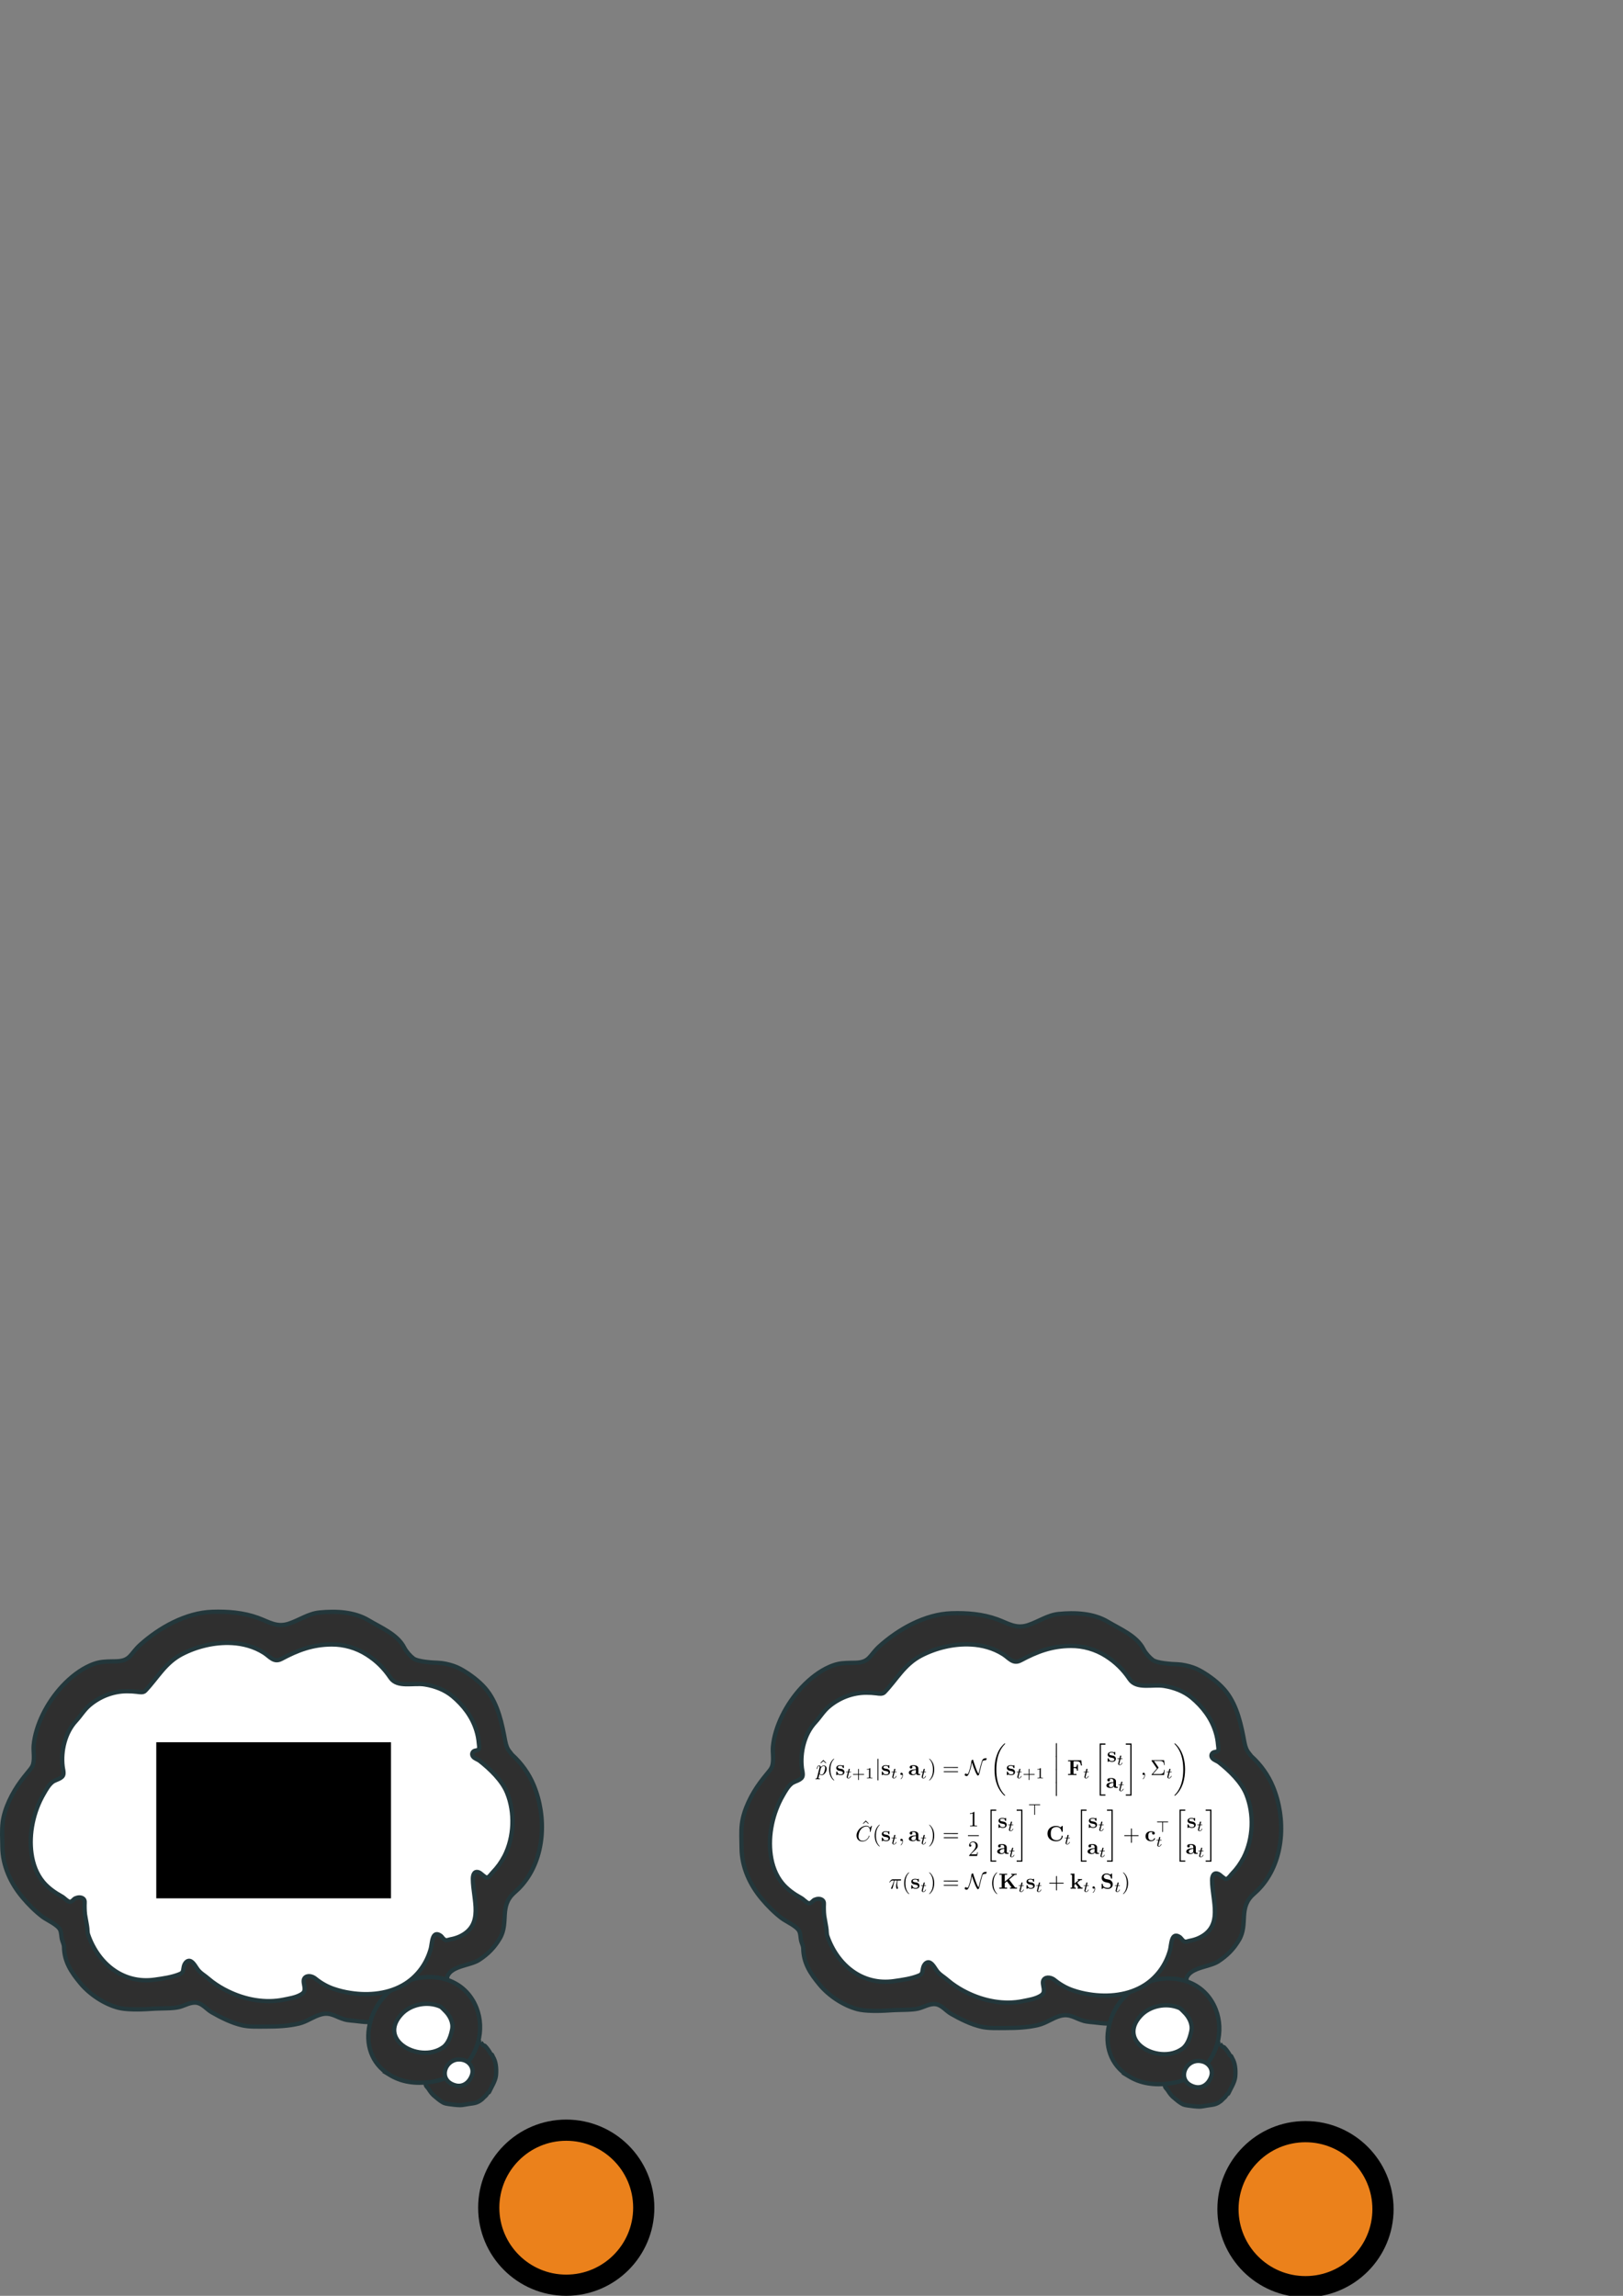 <?xml version="1.0" encoding="UTF-8" standalone="no"?>
<!-- Created with Inkscape (http://www.inkscape.org/) -->

<svg
   xmlns:ns0="http://www.iki.fi/pav/software/textext/"
   xmlns:dc="http://purl.org/dc/elements/1.1/"
   xmlns:cc="http://creativecommons.org/ns#"
   xmlns:rdf="http://www.w3.org/1999/02/22-rdf-syntax-ns#"
   xmlns:svg="http://www.w3.org/2000/svg"
   xmlns="http://www.w3.org/2000/svg"
   xmlns:sodipodi="http://sodipodi.sourceforge.net/DTD/sodipodi-0.dtd"
   xmlns:inkscape="http://www.inkscape.org/namespaces/inkscape"
   inkscape:version="0.91 r13725"
   version="1.1"
   id="svg9298"
   viewBox="0 0 744.094 1052.362"
   height="297mm"
   width="210mm"
   sodipodi:docname="modelfree-vs-based.svg">
  <rect x="0" y="0" width="744.094" height="1052.362" fill="#808080" stroke="none"/>
  <sodipodi:namedview
     inkscape:window-maximized="1"
     inkscape:window-y="0"
     inkscape:window-x="0"
     inkscape:window-height="1026"
     inkscape:window-width="1920"
     showgrid="false"
     inkscape:current-layer="svg9298"
     inkscape:document-units="px"
     inkscape:cy="382.26423"
     inkscape:cx="285.25906"
     inkscape:zoom="0.98994949"
     inkscape:pageshadow="2"
     inkscape:pageopacity="0.0"
     borderopacity="1.0"
     bordercolor="#666666"
     pagecolor="#ffffff"
     id="base" />
  <defs
     id="defs9300">
    <inkscape:perspective
       id="perspective9897"
       inkscape:persp3d-origin="377.76153 : 395.07312 : 1"
       inkscape:vp_z="749.80878 : 570.46682 : 1"
       inkscape:vp_y="0 : 1000 : 0"
       inkscape:vp_x="5.7142858 : 570.46682 : 1"
       sodipodi:type="inkscape:persp3d" />
  </defs>
  <g
     id="layer1"
     inkscape:groupmode="layer"
     inkscape:label="Layer 1">
    <circle
       inkscape:export-ydpi="360"
       inkscape:export-xdpi="360"
       r="35.534"
       cy="1011.97"
       cx="259.608"
       id="path4138-9-2"
       style="opacity:1;fill:#eb811b;fill-opacity:1;stroke:#000000;stroke-width:9.716;stroke-miterlimit:4;stroke-dasharray:none;stroke-opacity:1"
       inkscape:export-filename="/home/sharad/model-free.png" />
    <g
       style="stroke:#23373b;stroke-opacity:1"
       transform="matrix(1.956,0,0,1.956,-51.835,-365.466)"
       id="g8295"
       inkscape:export-filename="/home/sharad/model-free.png"
       inkscape:export-xdpi="360"
       inkscape:export-ydpi="360">
      <path
         inkscape:connector-curvature="0"
         d="m 41.133,581.94 c -3.65,3.92 -6.31,9.2 -6.74,13.94 -0.12,1.37 0.26,2.97 -0.14,4.41 -0.2,0.74 -0.82,1.36 -1.38,2.07 -0.52,0.65 -1.08,1.32 -1.51,1.93 -1.96,2.67 -3.83,6.3 -4.24,9.64 -0.22,1.84 -0.08,3.85 -0.07,5.7 0.04,4.4 1.93,8.54 4.73,11.86 1.39,1.66 2.96,3.23 4.69,4.55 0.98,0.75 3.69,1.91 4.15,3.13 0.26,0.66 0.23,1.37 0.37,2.05 0.13,0.64 0.5,1.23 0.51,1.89 0.06,3.43 1.66,5.87 3.85,8.5 2.16,2.6 5.57,4.87 8.87,5.74 1.7,0.45 4.76,0.47 7.58,0.27 2.53,-0.18 4.99,-0.03 6.62,-0.41 1.36,-0.32 2.77,-1.27 4.21,-1.02 1.41,0.25 2.32,1.55 3.51,2.23 2.14,1.23 4.73,2.52 7.16,3.06 1.68,0.38 3.65,0.28 5.65,0.28 2.56,0 5.15,-0.11 7.65,-0.71 1.82,-0.44 3.33,-1.63 5.11,-2.12 2.31,-0.64 3.5,0.59 5.57,1.17 0.88,0.25 2.02,0.27 3.16,0.42 8.05,1.06 17.73,-1.62 20.82,-9.92 0.06,-0.17 0.06,-0.53 0.13,-0.69 1.08,-2.42 5.38,-2.44 7.39,-3.76 2.12,-1.39 3.61,-2.91 4.88,-5.06 2.19,-3.73 -0.27,-7.52 3.44,-10.75 0.62,-0.54 1.21,-1.12 1.79,-1.79 5.39,-6.27 5.77,-15.93 2.71,-23.33 -1.12,-2.71 -2.87,-5.16 -5.05,-7.13 -0.14,-0.13 -0.34,-0.45 -0.54,-0.69 -0.56,-0.65 -0.89,-1.44 -1.11,-2.62 -0.73,-4.01 -1.66,-8.41 -4.2,-11.72 -1.3,-1.69 -3.22,-3.23 -5.02,-4.37 -0.86,-0.55 -1.8,-1.07 -2.76,-1.41 -1.1,-0.39 -2.57,-0.72 -3.73,-0.76 -1.28,-0.04 -4.77,-0.24 -5.8,-1.03 -0.8,-0.62 -1.68,-1.62 -2.14,-2.52 -1.59,-3.13 -5.48,-4.69 -8.33,-6.4 -3.39,-2.04 -7.72,-2.22 -11.56,-1.84 -2.56,0.25 -4.75,1.82 -7.15,2.61 -2.84,0.95 -4.67,-0.42 -7.26,-1.36 -3.41,-1.24 -7.09,-1.53 -10.71,-1.41 -6.16,0.2 -12.43,3.71 -16.92,7.77 -2.29,2.08 -2.22,3.76 -5.64,3.83 -1.43,0.03 -2.78,0.01 -4,0.27 -0.75,0.16 -1.42,0.41 -2.07,0.69 -2.3,1.02 -4.52,2.72 -6.48,4.81 z"
         style="clip-rule:evenodd;fill:#2f2f2f;fill-rule:evenodd;stroke:#23373b;stroke-opacity:1"
         id="path6098" />
      <g
         style="stroke:#23373b;stroke-opacity:1"
         id="g8288">
        <path
           id="path6094"
           style="clip-rule:evenodd;fill:#2f2f2f;fill-rule:evenodd;stroke:#23373b;stroke-opacity:1"
           d="m 139.193,665.46 c -1.77,-0.45 -2.53,-1.42 -4.97,-1.1 -0.63,0.08 -1.27,0.46 -1.93,0.68 -0.72,0.25 -1.48,0.34 -1.93,0.55 -0.4,0.19 -0.94,0.73 -1.51,1.24 -0.7,0.63 -1.4,1.23 -1.93,2.07 -0.18,0.29 -0.27,0.68 -0.41,0.96 -0.61,1.2 -1.14,2.18 -0.82,3.86 0.04,0.23 0.13,0.76 0.28,1.1 0.02,0.06 0.25,0.09 0.27,0.14 0.07,0.16 -0.02,0.4 0.13,0.68 0.13,0.23 0.4,0.45 0.55,0.69 0.52,0.78 0.83,1.29 1.65,1.92 0.36,0.28 0.73,0.64 1.24,0.97 0.59,0.38 0.76,0.55 1.79,0.69 0.63,0.08 1.87,0.27 2.76,0.27 0.58,0 1.25,-0.18 1.93,-0.27 1.58,-0.22 2.05,-0.24 3.17,-1.1 0.18,-0.14 0.34,-0.37 0.55,-0.55 0.41,-0.33 0.48,-0.46 0.83,-0.96 0.04,-0.05 0.26,-0.09 0.27,-0.14 0.5,-1.11 1.53,-2.65 1.65,-4 0.16,-1.77 -0.08,-3.27 -0.69,-4.27 -0.08,-0.14 -0.18,-0.41 -0.27,-0.55 -0.04,-0.05 -0.26,-0.09 -0.28,-0.13 -0.27,-0.58 -0.86,-1.43 -1.38,-1.93 -0.09,-0.09 -0.31,-0.05 -0.41,-0.14 -0.16,-0.14 -0.3,-0.35 -0.54,-0.68 z"
           inkscape:connector-curvature="0" />
        <path
           id="path6096"
           style="clip-rule:evenodd;fill:#2f2f2f;fill-rule:evenodd;stroke:#23373b;stroke-opacity:1"
           d="m 117.803,673.06 c 0.61,0.37 1.29,0.71 2.03,1 1.59,0.62 3.3,0.87 5,0.87 3.25,0 6.76,-0.86 9.37,-2.87 4.31,-3.33 5.99,-9.58 3.99,-14.65 -2.62,-6.69 -9.81,-8.62 -16.21,-6.35 -9.22,3.26 -12.96,16.67 -4.18,22 z"
           inkscape:connector-curvature="0" />
        <path
           id="path6100"
           style="clip-rule:evenodd;fill:#ffffff;fill-rule:evenodd;stroke:#23373b;stroke-opacity:1"
           d="m 80.813,571.88 c -3.98,-0.21 -8.14,0.78 -11.67,2.61 -3.98,2.07 -5.71,5.57 -8.62,8.6 -0.45,0.46 -1.23,0.32 -1.88,0.23 -0.77,-0.1 -1.56,-0.14 -2.38,-0.14 -3.2,0 -6.35,1.22 -8.79,3.3 -1.26,1.08 -2.05,2.45 -3.16,3.65 -2.55,2.75 -3.57,7.03 -3.13,10.7 0.07,0.6 0.27,1.14 0.18,1.8 -0.14,1.05 -1.87,1.27 -2.55,1.81 -0.91,0.73 -1.49,1.8 -2.07,2.8 -2.4,4.12 -3.52,9.33 -2.85,14.04 0.34,2.39 1.17,4.7 2.72,6.58 1.2,1.45 2.81,2.56 4.45,3.46 0.51,0.28 1.2,1.11 1.76,1.2 0.53,0.09 0.9,-0.62 1.33,-0.81 0.57,-0.25 1.31,-0.34 1.83,0.06 0.5,0.39 0.34,0.95 0.34,1.54 0,0.94 0.02,1.95 0.22,2.86 0.15,0.68 0.22,1.38 0.36,2.07 0.14,0.71 0.02,1.33 0.27,2.03 2.39,6.81 8.23,11.56 15.62,10.5 1.96,-0.28 4.08,-0.56 5.92,-1.34 0.87,-0.37 0.68,-1.04 0.9,-1.84 0.19,-0.72 0.83,-1.56 1.66,-1.11 0.71,0.39 1.22,1.52 1.75,2.13 0.49,0.57 1.12,0.99 1.71,1.43 0.54,0.41 1.03,0.87 1.58,1.27 1.13,0.83 2.32,1.56 3.59,2.17 4.01,1.97 8.71,2.89 13.13,1.97 1.28,-0.27 2.62,-0.46 3.79,-1.07 0.9,-0.47 1.16,-0.83 1.06,-1.83 -0.06,-0.59 -0.41,-1.58 -0.02,-2.11 0.62,-0.83 1.89,-0.48 2.56,0.08 1.23,1.01 2.76,1.89 4.27,2.4 1.28,0.44 2.6,0.76 3.94,0.96 4.36,0.68 9.16,0.22 12.94,-2.21 2.94,-1.9 4.98,-4.81 5.9,-8.17 0.32,-1.16 0.25,-4.42 2.27,-3.06 0.39,0.27 0.65,0.86 1.1,1.03 0.43,0.16 0.77,-0.06 1.19,-0.14 0.76,-0.14 1.5,-0.35 2.2,-0.67 5.85,-2.73 3.13,-8.67 3.1,-13.51 0,-1.03 0.38,-2.01 1.53,-1.47 0.44,0.21 1.33,1.19 1.77,1.18 0.44,-0.01 1.12,-1.01 1.42,-1.31 1.05,-1.08 1.93,-2.31 2.63,-3.65 0.01,-0.02 0.02,-0.04 0.04,-0.06 2.28,-4.47 2.51,-10.23 0.62,-14.87 -1.17,-2.87 -3.97,-5.55 -6.38,-7.44 -0.46,-0.37 -1.2,-0.55 -1.56,-1.01 -0.31,-0.39 -0.3,-0.86 0.05,-1.21 0.35,-0.34 1.09,-0.17 1.3,-0.58 0.16,-0.3 0,-0.99 -0.02,-1.32 -0.08,-1.03 -0.27,-2.04 -0.58,-3.03 -0.99,-3.23 -3.06,-5.92 -5.62,-8.05 -1.83,-1.51 -4.12,-2.36 -6.45,-2.74 -2.69,-0.44 -6.45,0.84 -8.08,-1.57 -1.52,-2.26 -3.23,-3.95 -5.53,-5.42 -2.46,-1.57 -5.34,-2.4 -8.26,-2.38 -4.47,0.03 -7.93,1.35 -11.73,3.38 -1.82,0.97 -2.72,-0.55 -4.14,-1.44 -2.27,-1.43 -4.87,-2.14 -7.53,-2.28 z"
           inkscape:connector-curvature="0" />
        <path
           id="path6102"
           style="clip-rule:evenodd;fill:#ffffff;fill-rule:evenodd;stroke:#23373b;stroke-opacity:1"
           d="m 120.783,666.11 c 2.46,1.97 6.79,2.56 9.61,0.48 1.25,-0.92 1.8,-2.72 2.09,-4.17 0.32,-1.64 -0.59,-3.32 -1.75,-4.42 -0.36,-0.34 -0.7,-0.79 -1.11,-0.96 -2.98,-1.27 -6.9,-0.51 -9.08,1.9 -2.59,2.86 -1.84,5.51 0.24,7.17 z"
           inkscape:connector-curvature="0" />
        <path
           id="path6104"
           style="clip-rule:evenodd;fill:#ffffff;fill-rule:evenodd;stroke:#23373b;stroke-opacity:1"
           d="m 135.093,669.6 c -4.02,-1.07 -6.39,4.63 -1.94,5.92 1.85,0.54 3.35,-0.64 3.95,-2.34 0.59,-1.68 -0.51,-3.18 -2.01,-3.58 z"
           inkscape:connector-curvature="0" />
      </g>
    </g>
  </g>
  <rect
     y="802.653"
     x="75.681"
     height="63.473"
     width="99.537"
     id="rect10409"
     style="opacity:1;fill:#000000;fill-opacity:1;stroke:#000000;stroke-width:8.078;stroke-miterlimit:4;stroke-dasharray:none;stroke-opacity:1"
     inkscape:export-filename="/home/sharad/model-free.png"
     inkscape:export-xdpi="360"
     inkscape:export-ydpi="360" />
  <circle
     inkscape:export-ydpi="360"
     inkscape:export-xdpi="360"
     r="35.534"
     cy="1012.641"
     cx="598.522"
     id="path4138-9-2-3"
     style="opacity:1;fill:#eb811b;fill-opacity:1;stroke:#000000;stroke-width:9.716;stroke-miterlimit:4;stroke-dasharray:none;stroke-opacity:1"
     inkscape:export-filename="/home/sharad/model-based.png" />
  <g
     style="stroke:#23373b;stroke-opacity:1"
     transform="matrix(1.956,0,0,1.956,287.079,-364.795)"
     id="g8295-1"
     inkscape:export-filename="/home/sharad/model-based.png"
     inkscape:export-xdpi="360"
     inkscape:export-ydpi="360">
    <path
       inkscape:connector-curvature="0"
       d="m 41.133,581.94 c -3.65,3.92 -6.31,9.2 -6.74,13.94 -0.12,1.37 0.26,2.97 -0.14,4.41 -0.2,0.74 -0.82,1.36 -1.38,2.07 -0.52,0.65 -1.08,1.32 -1.51,1.93 -1.96,2.67 -3.83,6.3 -4.24,9.64 -0.22,1.84 -0.08,3.85 -0.07,5.7 0.04,4.4 1.93,8.54 4.73,11.86 1.39,1.66 2.96,3.23 4.69,4.55 0.98,0.75 3.69,1.91 4.15,3.13 0.26,0.66 0.23,1.37 0.37,2.05 0.13,0.64 0.5,1.23 0.51,1.89 0.06,3.43 1.66,5.87 3.85,8.5 2.16,2.6 5.57,4.87 8.87,5.74 1.7,0.45 4.76,0.47 7.58,0.27 2.53,-0.18 4.99,-0.03 6.62,-0.41 1.36,-0.32 2.77,-1.27 4.21,-1.02 1.41,0.25 2.32,1.55 3.51,2.23 2.14,1.23 4.73,2.52 7.16,3.06 1.68,0.38 3.65,0.28 5.65,0.28 2.56,0 5.15,-0.11 7.65,-0.71 1.82,-0.44 3.33,-1.63 5.11,-2.12 2.31,-0.64 3.5,0.59 5.57,1.17 0.88,0.25 2.02,0.27 3.16,0.42 8.05,1.06 17.73,-1.62 20.82,-9.92 0.06,-0.17 0.06,-0.53 0.13,-0.69 1.08,-2.42 5.38,-2.44 7.39,-3.76 2.12,-1.39 3.61,-2.91 4.88,-5.06 2.19,-3.73 -0.27,-7.52 3.44,-10.75 0.62,-0.54 1.21,-1.12 1.79,-1.79 5.39,-6.27 5.77,-15.93 2.71,-23.33 -1.12,-2.71 -2.87,-5.16 -5.05,-7.13 -0.14,-0.13 -0.34,-0.45 -0.54,-0.69 -0.56,-0.65 -0.89,-1.44 -1.11,-2.62 -0.73,-4.01 -1.66,-8.41 -4.2,-11.72 -1.3,-1.69 -3.22,-3.23 -5.02,-4.37 -0.86,-0.55 -1.8,-1.07 -2.76,-1.41 -1.1,-0.39 -2.57,-0.72 -3.73,-0.76 -1.28,-0.04 -4.77,-0.24 -5.8,-1.03 -0.8,-0.62 -1.68,-1.62 -2.14,-2.52 -1.59,-3.13 -5.48,-4.69 -8.33,-6.4 -3.39,-2.04 -7.72,-2.22 -11.56,-1.84 -2.56,0.25 -4.75,1.82 -7.15,2.61 -2.84,0.95 -4.67,-0.42 -7.26,-1.36 -3.41,-1.24 -7.09,-1.53 -10.71,-1.41 -6.16,0.2 -12.43,3.71 -16.92,7.77 -2.29,2.08 -2.22,3.76 -5.64,3.83 -1.43,0.03 -2.78,0.01 -4,0.27 -0.75,0.16 -1.42,0.41 -2.07,0.69 -2.3,1.02 -4.52,2.72 -6.48,4.81 z"
       style="clip-rule:evenodd;fill:#2f2f2f;fill-rule:evenodd;stroke:#23373b;stroke-opacity:1"
       id="path6098-9" />
    <g
       style="stroke:#23373b;stroke-opacity:1"
       id="g8288-4">
      <path
         id="path6094-7"
         style="clip-rule:evenodd;fill:#2f2f2f;fill-rule:evenodd;stroke:#23373b;stroke-opacity:1"
         d="m 139.193,665.46 c -1.77,-0.45 -2.53,-1.42 -4.97,-1.1 -0.63,0.08 -1.27,0.46 -1.93,0.68 -0.72,0.25 -1.48,0.34 -1.93,0.55 -0.4,0.19 -0.94,0.73 -1.51,1.24 -0.7,0.63 -1.4,1.23 -1.93,2.07 -0.18,0.29 -0.27,0.68 -0.41,0.96 -0.61,1.2 -1.14,2.18 -0.82,3.86 0.04,0.23 0.13,0.76 0.28,1.1 0.02,0.06 0.25,0.09 0.27,0.14 0.07,0.16 -0.02,0.4 0.13,0.68 0.13,0.23 0.4,0.45 0.55,0.69 0.52,0.78 0.83,1.29 1.65,1.92 0.36,0.28 0.73,0.64 1.24,0.97 0.59,0.38 0.76,0.55 1.79,0.69 0.63,0.08 1.87,0.27 2.76,0.27 0.58,0 1.25,-0.18 1.93,-0.27 1.58,-0.22 2.05,-0.24 3.17,-1.1 0.18,-0.14 0.34,-0.37 0.55,-0.55 0.41,-0.33 0.48,-0.46 0.83,-0.96 0.04,-0.05 0.26,-0.09 0.27,-0.14 0.5,-1.11 1.53,-2.65 1.65,-4 0.16,-1.77 -0.08,-3.27 -0.69,-4.27 -0.08,-0.14 -0.18,-0.41 -0.27,-0.55 -0.04,-0.05 -0.26,-0.09 -0.28,-0.13 -0.27,-0.58 -0.86,-1.43 -1.38,-1.93 -0.09,-0.09 -0.31,-0.05 -0.41,-0.14 -0.16,-0.14 -0.3,-0.35 -0.54,-0.68 z"
         inkscape:connector-curvature="0" />
      <path
         id="path6096-8"
         style="clip-rule:evenodd;fill:#2f2f2f;fill-rule:evenodd;stroke:#23373b;stroke-opacity:1"
         d="m 117.803,673.06 c 0.61,0.37 1.29,0.71 2.03,1 1.59,0.62 3.3,0.87 5,0.87 3.25,0 6.76,-0.86 9.37,-2.87 4.31,-3.33 5.99,-9.58 3.99,-14.65 -2.62,-6.69 -9.81,-8.62 -16.21,-6.35 -9.22,3.26 -12.96,16.67 -4.18,22 z"
         inkscape:connector-curvature="0" />
      <path
         id="path6100-4"
         style="clip-rule:evenodd;fill:#ffffff;fill-rule:evenodd;stroke:#23373b;stroke-opacity:1"
         d="m 80.813,571.88 c -3.98,-0.21 -8.14,0.78 -11.67,2.61 -3.98,2.07 -5.71,5.57 -8.62,8.6 -0.45,0.46 -1.23,0.32 -1.88,0.23 -0.77,-0.1 -1.56,-0.14 -2.38,-0.14 -3.2,0 -6.35,1.22 -8.79,3.3 -1.26,1.08 -2.05,2.45 -3.16,3.65 -2.55,2.75 -3.57,7.03 -3.13,10.7 0.07,0.6 0.27,1.14 0.18,1.8 -0.14,1.05 -1.87,1.27 -2.55,1.81 -0.91,0.73 -1.49,1.8 -2.07,2.8 -2.4,4.12 -3.52,9.33 -2.85,14.04 0.34,2.39 1.17,4.7 2.72,6.58 1.2,1.45 2.81,2.56 4.45,3.46 0.51,0.28 1.2,1.11 1.76,1.2 0.53,0.09 0.9,-0.62 1.33,-0.81 0.57,-0.25 1.31,-0.34 1.83,0.06 0.5,0.39 0.34,0.95 0.34,1.54 0,0.94 0.02,1.95 0.22,2.86 0.15,0.68 0.22,1.38 0.36,2.07 0.14,0.71 0.02,1.33 0.27,2.03 2.39,6.81 8.23,11.56 15.62,10.5 1.96,-0.28 4.08,-0.56 5.92,-1.34 0.87,-0.37 0.68,-1.04 0.9,-1.84 0.19,-0.72 0.83,-1.56 1.66,-1.11 0.71,0.39 1.22,1.52 1.75,2.13 0.49,0.57 1.12,0.99 1.71,1.43 0.54,0.41 1.03,0.87 1.58,1.27 1.13,0.83 2.32,1.56 3.59,2.17 4.01,1.97 8.71,2.89 13.13,1.97 1.28,-0.27 2.62,-0.46 3.79,-1.07 0.9,-0.47 1.16,-0.83 1.06,-1.83 -0.06,-0.59 -0.41,-1.58 -0.02,-2.11 0.62,-0.83 1.89,-0.48 2.56,0.08 1.23,1.01 2.76,1.89 4.27,2.4 1.28,0.44 2.6,0.76 3.94,0.96 4.36,0.68 9.16,0.22 12.94,-2.21 2.94,-1.9 4.98,-4.81 5.9,-8.17 0.32,-1.16 0.25,-4.42 2.27,-3.06 0.39,0.27 0.65,0.86 1.1,1.03 0.43,0.16 0.77,-0.06 1.19,-0.14 0.76,-0.14 1.5,-0.35 2.2,-0.67 5.85,-2.73 3.13,-8.67 3.1,-13.51 0,-1.03 0.38,-2.01 1.53,-1.47 0.44,0.21 1.33,1.19 1.77,1.18 0.44,-0.01 1.12,-1.01 1.42,-1.31 1.05,-1.08 1.93,-2.31 2.63,-3.65 0.01,-0.02 0.02,-0.04 0.04,-0.06 2.28,-4.47 2.51,-10.23 0.62,-14.87 -1.17,-2.87 -3.97,-5.55 -6.38,-7.44 -0.46,-0.37 -1.2,-0.55 -1.56,-1.01 -0.31,-0.39 -0.3,-0.86 0.05,-1.21 0.35,-0.34 1.09,-0.17 1.3,-0.58 0.16,-0.3 0,-0.99 -0.02,-1.32 -0.08,-1.03 -0.27,-2.04 -0.58,-3.03 -0.99,-3.23 -3.06,-5.92 -5.62,-8.05 -1.83,-1.51 -4.12,-2.36 -6.45,-2.74 -2.69,-0.44 -6.45,0.84 -8.08,-1.57 -1.52,-2.26 -3.23,-3.95 -5.53,-5.42 -2.46,-1.57 -5.34,-2.4 -8.26,-2.38 -4.47,0.03 -7.93,1.35 -11.73,3.38 -1.82,0.97 -2.72,-0.55 -4.14,-1.44 -2.27,-1.43 -4.87,-2.14 -7.53,-2.28 z"
         inkscape:connector-curvature="0" />
      <path
         id="path6102-5"
         style="clip-rule:evenodd;fill:#ffffff;fill-rule:evenodd;stroke:#23373b;stroke-opacity:1"
         d="m 120.783,666.11 c 2.46,1.97 6.79,2.56 9.61,0.48 1.25,-0.92 1.8,-2.72 2.09,-4.17 0.32,-1.64 -0.59,-3.32 -1.75,-4.42 -0.36,-0.34 -0.7,-0.79 -1.11,-0.96 -2.98,-1.27 -6.9,-0.51 -9.08,1.9 -2.59,2.86 -1.84,5.51 0.24,7.17 z"
         inkscape:connector-curvature="0" />
      <path
         id="path6104-0"
         style="clip-rule:evenodd;fill:#ffffff;fill-rule:evenodd;stroke:#23373b;stroke-opacity:1"
         d="m 135.093,669.6 c -4.02,-1.07 -6.39,4.63 -1.94,5.92 1.85,0.54 3.35,-0.64 3.95,-2.34 0.59,-1.68 -0.51,-3.18 -2.01,-3.58 z"
         inkscape:connector-curvature="0" />
    </g>
  </g>
  <g
     style="font-style:normal;font-variant:normal;font-weight:normal;font-stretch:normal;letter-spacing:normal;word-spacing:normal;text-anchor:start;fill:none;fill-opacity:1;fill-rule:evenodd;stroke:#000000;stroke-linecap:butt;stroke-linejoin:miter;stroke-miterlimit:10.433;stroke-dasharray:none;stroke-dashoffset:0;stroke-opacity:1"
     ns0:preamble="/home/sharad/workspace/research/talks/cruise-talk/defs.tex"
     ns0:text="\\begin{align*}\n\\dynmodel(\\state_{t+1}|\\state_t,\\action_t)&amp;=\\mathcal{N}\\left(\\state_{t+1}~\\bigg|~\\dynmat_t\\begin{bmatrix}\\state_t\\\\\\action_t\\end{bmatrix},\\dyncovar_t\\right)\\, \\\\\n\\costmodel(\\state_t,\\action_t)&amp;=\\frac{1}{2}\\begin{bmatrix}\\state_t\\\\\\action_t\\end{bmatrix}^\\top\\costmat_t\\begin{bmatrix}\\state_t\\\\\\action_t\\end{bmatrix}+\\costvec_t^\\top\\begin{bmatrix}\\state_t\\\\\\action_t\\end{bmatrix} \\\\\n\\policy(\\state_t)&amp;=\\mathcal{N}\\left(\\K_t\\state_t+\\k_t,\\polcovar_t\\right)\n\\end{align*}"
     word-spacing="normal"
     letter-spacing="normal"
     font-size-adjust="none"
     font-stretch="normal"
     font-weight="normal"
     font-variant="normal"
     font-style="normal"
     stroke-miterlimit="10.433"
     xml:space="preserve"
     transform="matrix(1,0,0,-1,70.721,1286.391)"
     id="content"
     inkscape:export-filename="/home/sharad/model-based.png"
     inkscape:export-xdpi="360"
     inkscape:export-ydpi="360"><polygon
       id="polygon15954"
       points="306.75,479.14 307.9,478.13 308.08,478.31 306.75,479.66 305.42,478.31 305.6,478.13 "
       style="fill:#000000;stroke-width:0" /><path
       id="path15956"
       d="m 303.86,471.53 -0.01,-0.03 0,-0.03 -0.01,-0.03 -0.01,-0.02 0,-0.03 -0.01,-0.02 -0.01,-0.02 -0.01,-0.02 0,-0.02 -0.01,-0.02 -0.01,-0.02 -0.01,-0.02 -0.01,-0.01 -0.01,-0.01 -0.01,-0.02 -0.01,-0.01 -0.02,-0.01 -0.01,-0.01 -0.02,-0.01 -0.02,-0.01 -0.01,0 -0.02,-0.01 -0.03,-0.01 -0.02,0 -0.02,0 -0.03,-0.01 -0.02,0 -0.01,0 -0.02,0 -0.01,0 -0.02,0 -0.01,0 -0.02,0 -0.02,-0.01 -0.02,0 -0.02,0 -0.02,0 -0.02,0 c -0.12,0 -0.23,0 -0.23,-0.19 0,-0.07 0.05,-0.11 0.13,-0.11 0.27,0 0.56,0.03 0.84,0.03 0.33,0 0.67,-0.03 0.99,-0.03 0.05,0 0.18,0 0.18,0.19 0,0.11 -0.1,0.11 -0.24,0.11 -0.5,0 -0.5,0.07 -0.5,0.16 0,0.12 0.42,1.75 0.49,2 0.13,-0.29 0.41,-0.64 0.91,-0.64 l -0.01,0.22 c -0.65,0 -0.78,0.82 -0.78,0.88 0,0.02 0,0.04 0.03,0.16 l 0.48,1.96 c 0.07,0.26 0.34,0.54 0.52,0.69 0.35,0.31 0.64,0.38 0.81,0.38 0.4,0 0.64,-0.35 0.64,-0.94 0,-0.58 -0.33,-1.73 -0.51,-2.11 -0.34,-0.69 -0.82,-1.02 -1.19,-1.02 l 0.01,-0.22 c 1.16,0 2.4,1.45 2.4,2.92 0,0.93 -0.56,1.59 -1.32,1.59 -0.5,0 -0.98,-0.36 -1.31,-0.75 -0.09,0.54 -0.52,0.75 -0.89,0.75 -0.46,0 -0.65,-0.39 -0.74,-0.57 -0.18,-0.34 -0.31,-0.93 -0.31,-0.96 0,-0.1 0.1,-0.1 0.12,-0.1 0.1,0 0.11,0.01 0.17,0.23 0.17,0.7 0.37,1.18 0.73,1.18 0.17,0 0.31,-0.08 0.31,-0.46 0,-0.23 -0.03,-0.33 -0.07,-0.5 z"
       inkscape:connector-curvature="0"
       style="fill:#000000;stroke-width:0" /><path
       id="path15958"
       d="m 311.72,470.36 0,0 0,0.01 0,0 0,0 0,0.01 0,0 0,0 -0.01,0.01 0,0 0,0 0,0.01 0,0 -0.01,0.01 0,0 -0.01,0.01 0,0.01 -0.01,0 0,0.01 0,0 -0.01,0.01 0,0 0,0.01 -0.01,0 0,0 -0.01,0.01 0,0 -0.01,0.01 0,0 -0.01,0.01 0,0.01 -0.01,0 0,0.01 -0.01,0 0,0.01 -0.01,0.01 -0.01,0 0,0.01 -0.01,0.01 -0.01,0 0,0.01 -0.01,0.01 -0.01,0.01 c -1.24,1.25 -1.56,3.13 -1.56,4.66 0,1.73 0.37,3.46 1.6,4.71 0.13,0.12 0.13,0.14 0.13,0.17 0,0.07 -0.04,0.1 -0.1,0.1 -0.1,0 -1,-0.68 -1.58,-1.94 -0.51,-1.1 -0.63,-2.2 -0.63,-3.04 0,-0.78 0.11,-1.98 0.66,-3.11 0.59,-1.23 1.45,-1.87 1.55,-1.87 0.06,0 0.1,0.03 0.1,0.1 z"
       inkscape:connector-curvature="0"
       style="fill:#000000;stroke-width:0" /><path
       id="path15960"
       d="m 314.4,475.68 -0.03,0 -0.04,0.01 -0.04,0.01 -0.04,0.01 -0.04,0 -0.04,0.01 -0.08,0.02 -0.09,0.02 -0.04,0.02 -0.04,0.01 -0.04,0.01 -0.04,0.02 -0.04,0.01 -0.04,0.02 -0.04,0.02 -0.04,0.02 -0.04,0.02 -0.03,0.02 -0.03,0.03 -0.03,0.02 -0.03,0.03 -0.03,0.03 -0.02,0.02 -0.02,0.04 -0.02,0.03 -0.01,0.02 -0.01,0.01 0,0.02 -0.01,0.02 0,0.02 -0.01,0.02 0,0.02 0,0.02 0,0.02 0,0.02 c 0,0.62 0.92,0.62 1.11,0.62 0.75,0 1.13,-0.29 1.18,-0.83 0.01,-0.15 0.02,-0.2 0.23,-0.2 0.24,0 0.24,0.05 0.24,0.27 l 0,0.8 c 0,0.19 0,0.28 -0.18,0.28 -0.04,0 -0.06,0 -0.45,-0.19 -0.26,0.13 -0.61,0.19 -1.01,0.19 -0.3,0 -1.83,0 -1.83,-1.3 0,-0.4 0.2,-0.67 0.4,-0.84 0.4,-0.35 0.77,-0.41 1.54,-0.55 0.36,-0.06 1.11,-0.19 1.11,-0.78 0,-0.74 -0.92,-0.74 -1.14,-0.74 -1.05,0 -1.31,0.72 -1.43,1.15 -0.05,0.14 -0.1,0.14 -0.24,0.14 -0.24,0 -0.24,-0.06 -0.24,-0.29 l 0,-1.08 c 0,-0.19 0,-0.28 0.18,-0.28 0.07,0 0.09,0 0.3,0.15 0.01,0 0.23,0.15 0.26,0.17 0.45,-0.32 0.97,-0.32 1.17,-0.32 0.31,0 1.84,0 1.84,1.45 0,0.43 -0.2,0.78 -0.54,1.06 -0.39,0.29 -0.71,0.35 -1.49,0.48 z"
       inkscape:connector-curvature="0"
       style="fill:#000000;stroke-width:0" /><path
       id="path15962"
       d="m 318.54,474.02 0.71,0 c 0.13,0 0.22,0 0.22,0.15 0,0.1 -0.09,0.1 -0.21,0.1 l -0.66,0 0.26,1.03 c 0.01,0.03 0.02,0.07 0.02,0.1 0,0.12 -0.1,0.22 -0.24,0.22 -0.17,0 -0.28,-0.12 -0.32,-0.3 -0.05,-0.17 0.04,0.16 -0.27,-1.05 l -0.71,0 c -0.13,0 -0.23,0 -0.23,-0.16 0,-0.09 0.09,-0.09 0.22,-0.09 l 0.66,0 -0.41,-1.65 c -0.05,-0.17 -0.11,-0.42 -0.11,-0.51 0,-0.42 0.35,-0.67 0.75,-0.67 0.77,0 1.21,0.98 1.21,1.07 0,0.09 -0.09,0.09 -0.11,0.09 -0.08,0 -0.09,-0.01 -0.15,-0.13 -0.19,-0.44 -0.55,-0.83 -0.93,-0.83 -0.15,0 -0.25,0.09 -0.25,0.34 0,0.07 0.03,0.22 0.05,0.29 z"
       inkscape:connector-curvature="0"
       style="fill:#000000;stroke-width:0" /><path
       id="path15964"
       d="m 323.06,472.84 2.13,0 c 0.09,0 0.26,0 0.26,0.17 0,0.17 -0.16,0.17 -0.26,0.17 l -2.13,0 0,2.14 c 0,0.09 0,0.26 -0.17,0.26 -0.17,0 -0.17,-0.16 -0.17,-0.26 l 0,-2.14 -2.14,0 c -0.09,0 -0.26,0 -0.26,-0.17 0,-0.17 0.16,-0.17 0.26,-0.17 l 2.14,0 0,-2.14 c 0,-0.09 0,-0.26 0.17,-0.26 0.17,0 0.17,0.16 0.17,0.26 z"
       inkscape:connector-curvature="0"
       style="fill:#000000;stroke-width:0" /><path
       id="path15966"
       d="m 328.28,475.7 0,0.01 0,0.01 0,0 0,0.01 0,0.01 0,0.01 0,0 0,0.01 0,0.01 0,0 0,0.01 0,0.01 0,0 0,0.01 -0.01,0 0,0.01 0,0 0,0.01 0,0.01 0,0 -0.01,0.01 0,0.01 0,0.01 -0.01,0 0,0.01 -0.01,0 0,0 -0.01,0.01 -0.01,0 -0.01,0 -0.01,0.01 0,0 -0.01,0 -0.01,0 0,0 -0.01,0 0,0 -0.01,0 0,0 -0.01,0 -0.01,0 -0.01,0 0,0 -0.01,0 -0.01,0 -0.01,0 0,0 -0.01,0 -0.01,0 -0.01,0 c -0.45,-0.44 -1.08,-0.44 -1.37,-0.44 l 0,-0.25 c 0.17,0 0.63,0 1.01,0.19 l 0,-3.56 c 0,-0.23 0,-0.32 -0.69,-0.32 l -0.27,0 0,-0.25 c 0.13,0.01 0.98,0.03 1.24,0.03 0.22,0 1.1,-0.02 1.25,-0.03 l 0,0.25 -0.26,0 c -0.7,0 -0.7,0.09 -0.7,0.32 z"
       inkscape:connector-curvature="0"
       style="fill:#000000;stroke-width:0" /><path
       id="path15968"
       d="m 332,479.86 0,0.03 0,0.04 0,0.03 -0.01,0.02 0,0.01 0,0.02 0,0.01 0,0.02 0,0.01 -0.01,0.02 0,0.01 0,0.01 -0.01,0.02 0,0.01 -0.01,0.01 0,0.01 -0.01,0.01 -0.01,0.01 -0.01,0.01 -0.01,0.01 -0.01,0.01 -0.01,0.01 0,0 -0.01,0 -0.01,0 0,0.01 -0.01,0 -0.01,0 0,0 -0.01,0.01 -0.01,0 -0.01,0 -0.01,0 0,0 -0.01,0 -0.01,0 c -0.2,0 -0.2,-0.18 -0.2,-0.36 l 0,-9.25 c 0,-0.17 0,-0.35 0.2,-0.35 0.2,0 0.2,0.18 0.2,0.35 z"
       inkscape:connector-curvature="0"
       style="fill:#000000;stroke-width:0" /><path
       id="path15970"
       d="m 335.28,475.68 -0.03,0 -0.04,0.01 -0.04,0.01 -0.04,0.01 -0.04,0 -0.04,0.01 -0.08,0.02 -0.09,0.02 -0.04,0.02 -0.04,0.01 -0.04,0.01 -0.04,0.02 -0.04,0.01 -0.04,0.02 -0.04,0.02 -0.04,0.02 -0.04,0.02 -0.03,0.02 -0.03,0.03 -0.03,0.02 -0.03,0.03 -0.03,0.03 -0.02,0.02 -0.02,0.04 -0.02,0.03 -0.01,0.02 -0.01,0.01 0,0.02 -0.01,0.02 0,0.02 -0.01,0.02 0,0.02 0,0.02 0,0.02 0,0.02 c 0,0.62 0.92,0.62 1.11,0.62 0.75,0 1.13,-0.29 1.18,-0.83 0.01,-0.15 0.02,-0.2 0.23,-0.2 0.24,0 0.24,0.05 0.24,0.27 l 0,0.8 c 0,0.19 0,0.28 -0.18,0.28 -0.04,0 -0.06,0 -0.45,-0.19 -0.26,0.13 -0.61,0.19 -1.01,0.19 -0.3,0 -1.83,0 -1.83,-1.3 0,-0.4 0.2,-0.67 0.4,-0.84 0.4,-0.35 0.77,-0.41 1.54,-0.55 0.36,-0.06 1.11,-0.19 1.11,-0.78 0,-0.74 -0.92,-0.74 -1.14,-0.74 -1.05,0 -1.31,0.72 -1.43,1.15 -0.05,0.14 -0.1,0.14 -0.24,0.14 -0.24,0 -0.24,-0.06 -0.24,-0.29 l 0,-1.08 c 0,-0.19 0,-0.28 0.18,-0.28 0.07,0 0.09,0 0.3,0.15 0.01,0 0.23,0.15 0.26,0.17 0.45,-0.32 0.97,-0.32 1.17,-0.32 0.31,0 1.85,0 1.85,1.45 0,0.43 -0.21,0.78 -0.55,1.06 -0.39,0.29 -0.71,0.35 -1.49,0.48 z"
       inkscape:connector-curvature="0"
       style="fill:#000000;stroke-width:0" /><path
       id="path15972"
       d="m 339.42,474.02 0.71,0 c 0.13,0 0.22,0 0.22,0.15 0,0.1 -0.09,0.1 -0.21,0.1 l -0.66,0 0.26,1.03 c 0.01,0.03 0.02,0.07 0.02,0.1 0,0.12 -0.1,0.22 -0.24,0.22 -0.17,0 -0.28,-0.12 -0.32,-0.3 -0.05,-0.17 0.04,0.16 -0.27,-1.05 l -0.71,0 c -0.13,0 -0.23,0 -0.23,-0.16 0,-0.09 0.09,-0.09 0.21,-0.09 l 0.67,0 -0.41,-1.65 c -0.05,-0.17 -0.11,-0.42 -0.11,-0.51 0,-0.42 0.35,-0.67 0.75,-0.67 0.77,0 1.21,0.98 1.21,1.07 0,0.09 -0.09,0.09 -0.11,0.09 -0.08,0 -0.09,-0.01 -0.15,-0.13 -0.19,-0.44 -0.55,-0.83 -0.93,-0.83 -0.15,0 -0.25,0.09 -0.25,0.34 0,0.07 0.03,0.22 0.05,0.29 z"
       inkscape:connector-curvature="0"
       style="fill:#000000;stroke-width:0" /><path
       id="path15974"
       d="m 343.23,472.76 0,0.06 0,0.06 0,0.05 -0.01,0.06 0,0.06 -0.01,0.05 -0.01,0.05 -0.01,0.05 -0.01,0.05 -0.01,0.04 -0.02,0.05 -0.01,0.04 -0.02,0.04 -0.02,0.04 -0.02,0.03 -0.02,0.04 -0.02,0.03 -0.02,0.03 -0.03,0.03 -0.02,0.03 -0.03,0.02 -0.02,0.02 -0.03,0.02 -0.03,0.02 -0.03,0.02 -0.03,0.01 -0.03,0.02 -0.03,0.01 -0.04,0 -0.03,0.01 -0.04,0 -0.03,0 c -0.33,0 -0.53,-0.25 -0.53,-0.52 0,-0.27 0.2,-0.53 0.53,-0.53 0.12,0 0.25,0.04 0.35,0.13 0.03,0.02 0.04,0.03 0.05,0.03 0.01,0 0.02,-0.01 0.02,-0.15 0,-0.74 -0.35,-1.34 -0.68,-1.67 -0.11,-0.11 -0.11,-0.13 -0.11,-0.16 0,-0.07 0.05,-0.1 0.1,-0.1 0.11,0 0.9,0.76 0.9,1.93 z"
       inkscape:connector-curvature="0"
       style="fill:#000000;stroke-width:0" /><path
       id="path15976"
       d="m 349.36,473.52 0,-0.06 0,-0.07 0,-0.03 0,-0.03 0.01,-0.03 0,-0.04 0.01,-0.03 0.01,-0.03 0.01,-0.03 0.01,-0.03 0.02,-0.03 0.01,-0.04 0.02,-0.03 0.03,-0.02 0.02,-0.03 0.03,-0.03 0.03,-0.03 0.02,-0.01 0.02,-0.01 0.02,-0.01 0.02,-0.01 0.02,-0.02 0.02,-0.01 0.03,-0.01 0.02,-0.01 0.03,-0.01 0.02,-0.01 0.03,0 0.03,-0.01 0.03,-0.01 0.03,-0.01 0.03,0 0.04,-0.01 0.03,-0.01 0.04,0 0.04,-0.01 0.04,0 0.04,0 0.04,-0.01 0.04,0 0.05,0 0.04,0 0.05,0 0.48,0 c 0.2,0 0.32,0 0.32,0.24 0,0.23 -0.13,0.23 -0.26,0.23 -0.61,0.01 -0.61,0.14 -0.61,0.36 l 0,2.15 c 0,0.88 -0.71,1.53 -2.19,1.53 -0.57,0 -1.78,-0.04 -1.78,-0.92 0,-0.43 0.35,-0.62 0.61,-0.62 0.31,0 0.63,0.21 0.63,0.62 0,0.3 -0.19,0.47 -0.22,0.49 0.28,0.06 0.6,0.07 0.72,0.07 0.75,0 1.1,-0.42 1.1,-1.17 l 0,-0.34 0,-0.31 0,-0.95 c 0,-0.95 -0.92,-1.08 -1.17,-1.08 -0.51,0 -0.91,0.34 -0.91,0.78 0,1.08 1.58,1.22 2.08,1.25 l 0,0 0,0.31 c -0.71,-0.03 -3.24,-0.12 -3.24,-1.57 0,-0.95 1.23,-1.13 1.92,-1.13 0.8,0 1.27,0.41 1.49,0.83 z"
       inkscape:connector-curvature="0"
       style="fill:#000000;stroke-width:0" /><path
       id="path15978"
       d="m 352.92,474.02 0.71,0 c 0.13,0 0.22,0 0.22,0.15 0,0.1 -0.09,0.1 -0.21,0.1 l -0.66,0 0.26,1.03 c 0.01,0.03 0.02,0.07 0.02,0.1 0,0.12 -0.1,0.22 -0.24,0.22 -0.17,0 -0.28,-0.12 -0.32,-0.3 -0.05,-0.17 0.04,0.16 -0.27,-1.05 l -0.71,0 c -0.13,0 -0.23,0 -0.23,-0.16 0,-0.09 0.09,-0.09 0.21,-0.09 l 0.67,0 -0.41,-1.65 c -0.05,-0.17 -0.11,-0.42 -0.11,-0.51 0,-0.42 0.35,-0.67 0.75,-0.67 0.77,0 1.21,0.98 1.21,1.07 0,0.09 -0.09,0.09 -0.11,0.09 -0.08,0 -0.09,-0.01 -0.15,-0.13 -0.19,-0.44 -0.55,-0.83 -0.93,-0.83 -0.15,0 -0.25,0.09 -0.25,0.34 0,0.07 0.03,0.22 0.05,0.29 z"
       inkscape:connector-curvature="0"
       style="fill:#000000;stroke-width:0" /><path
       id="path15980"
       d="m 357.59,475.24 0,0.07 0,0.08 0,0.08 0,0.08 -0.01,0.17 -0.01,0.17 -0.02,0.19 -0.02,0.19 -0.03,0.19 -0.03,0.2 -0.04,0.21 -0.05,0.2 -0.05,0.21 -0.06,0.22 -0.07,0.21 -0.08,0.21 -0.04,0.11 -0.05,0.11 -0.05,0.1 -0.05,0.11 c -0.59,1.22 -1.45,1.87 -1.55,1.87 -0.06,0 -0.1,-0.04 -0.1,-0.1 0,-0.03 0,-0.05 0.19,-0.23 0.98,-0.99 1.54,-2.57 1.54,-4.65 0,-1.7 -0.37,-3.46 -1.6,-4.71 -0.13,-0.12 -0.13,-0.14 -0.13,-0.17 0,-0.06 0.04,-0.1 0.1,-0.1 0.1,0 1,0.67 1.58,1.94 0.51,1.1 0.63,2.2 0.63,3.04 z"
       inkscape:connector-curvature="0"
       style="fill:#000000;stroke-width:0" /><path
       id="path15982"
       d="m 368.19,476.01 0.03,0 0.02,0 0.03,0 0.02,0 0.01,0 0.02,0 0.01,0 0.02,0 0.01,0.01 0.01,0 0.02,0 0.01,0.01 0.01,0 0.01,0 0.02,0.01 0.01,0.01 0.01,0 0.01,0.01 0.01,0.01 0.01,0.01 0,0.01 0.01,0 0,0.01 0,0.01 0.01,0 0,0.01 0,0.01 0.01,0 0,0.01 0,0.01 0,0 0,0.01 0,0.01 0,0.01 0.01,0.01 0,0.01 0,0 c 0,0.2 -0.19,0.2 -0.33,0.2 l -5.97,0 c -0.14,0 -0.33,0 -0.33,-0.2 0,-0.19 0.19,-0.19 0.34,-0.19 z"
       inkscape:connector-curvature="0"
       style="fill:#000000;stroke-width:0" /><path
       id="path15984"
       d="m 368.2,474.07 0.02,0 0.03,0 0.03,0 0.01,0.01 0.02,0 0.01,0 0.02,0 0.01,0 0.01,0 0.02,0.01 0.01,0 0.01,0 0.01,0.01 0.02,0 0.01,0.01 0.01,0 0.01,0.01 0.01,0.01 0.01,0.01 0.01,0.01 0,0 0,0.01 0.01,0 0,0.01 0,0 0.01,0.01 0,0.01 0,0 0.01,0.01 0,0.01 0,0 0,0.01 0,0.01 0,0.01 0,0.01 0.01,0 0,0.01 0,0.01 c 0,0.2 -0.19,0.2 -0.34,0.2 l -5.95,0 c -0.15,0 -0.34,0 -0.34,-0.2 0,-0.2 0.19,-0.2 0.33,-0.2 z"
       inkscape:connector-curvature="0"
       style="fill:#000000;stroke-width:0" /><path
       id="path15986"
       d="m 374.92,478.47 0.04,-0.1 0.03,-0.11 0.04,-0.11 0.04,-0.12 0.04,-0.12 0.02,-0.07 0.02,-0.07 0.02,-0.07 0.03,-0.07 0.02,-0.07 0.02,-0.07 0.03,-0.08 0.03,-0.08 0.02,-0.08 0.03,-0.08 0.03,-0.09 0.03,-0.09 0.03,-0.09 0.03,-0.09 0.03,-0.1 0.04,-0.09 0.03,-0.1 0.04,-0.11 0.04,-0.1 0.04,-0.11 0.04,-0.11 0.04,-0.11 c 0.63,-1.7 0.9,-2.32 1.51,-3.26 0.14,-0.21 0.15,-0.22 0.24,-0.22 0.14,0 0.35,0.12 0.46,0.2 0.14,0.13 0.15,0.14 0.26,0.63 0.6,2.62 1.35,5.34 1.55,5.8 0.01,0.02 0.21,0.4 1.44,0.42 0.2,0.01 0.39,0.54 0.39,0.76 0,0.16 -0.06,0.16 -0.2,0.16 -1,0 -1.45,-0.42 -1.57,-0.55 -0.28,-0.36 -0.52,-1.09 -0.97,-2.75 -0.35,-1.27 -0.67,-2.57 -0.98,-3.85 -0.55,0.82 -0.86,1.61 -1.33,2.89 -0.53,1.42 -0.85,2.46 -1.12,3.35 -0.06,0.2 -0.07,0.21 -0.16,0.21 -0.02,0 -0.22,0 -0.51,-0.24 -0.1,-0.09 -0.11,-0.18 -0.12,-0.29 -0.28,-2.65 -1.21,-5.27 -1.48,-5.75 -0.08,-0.14 -0.2,-0.32 -0.4,-0.32 -0.1,0 -0.49,0.05 -0.75,0.28 -0.05,0.04 -0.07,0.04 -0.08,0.04 -0.16,0 -0.37,-0.49 -0.37,-0.73 0,-0.31 0.61,-0.51 0.89,-0.51 0.64,0 1.15,1.4 1.3,1.86 0.65,1.81 0.96,3.29 1.15,4.36 z"
       inkscape:connector-curvature="0"
       style="fill:#000000;stroke-width:0" /><path
       id="path15988"
       d="m 390.14,463.4 0,0 0,0.01 0,0 0,0 0,0.01 0,0 0,0 0,0.01 0,0 0,0 0,0 -0.01,0.01 0,0 0,0 0,0.01 0,0 0,0 -0.01,0.01 0,0 0,0.01 -0.01,0 0,0.01 0,0 -0.01,0.01 c -0.37,0.37 -1.03,1.03 -1.7,2.11 -1.61,2.57 -2.33,5.81 -2.33,9.64 0,2.69 0.35,6.14 2,9.11 0.79,1.42 1.6,2.23 2.04,2.67 0.03,0.03 0.03,0.05 0.03,0.08 0,0.1 -0.07,0.1 -0.21,0.1 -0.14,0 -0.16,0 -0.31,-0.15 -3.33,-3.04 -4.38,-7.6 -4.38,-11.79 0,-3.92 0.9,-7.87 3.43,-10.84 0.2,-0.23 0.57,-0.64 0.98,-1 0.12,-0.12 0.14,-0.12 0.28,-0.12 0.14,0 0.21,0 0.21,0.1 z"
       inkscape:connector-curvature="0"
       style="fill:#000000;stroke-width:0" /><path
       id="path15990"
       d="m 392.61,475.68 -0.03,0 -0.04,0.01 -0.04,0.01 -0.04,0.01 -0.04,0 -0.04,0.01 -0.08,0.02 -0.09,0.02 -0.04,0.02 -0.04,0.01 -0.04,0.01 -0.04,0.02 -0.04,0.01 -0.04,0.02 -0.04,0.02 -0.04,0.02 -0.04,0.02 -0.03,0.02 -0.03,0.03 -0.03,0.02 -0.03,0.03 -0.03,0.03 -0.02,0.02 -0.02,0.04 -0.02,0.03 -0.01,0.02 -0.01,0.01 0,0.02 -0.01,0.02 0,0.02 -0.01,0.02 0,0.02 0,0.02 0,0.02 0,0.02 c 0,0.62 0.92,0.62 1.11,0.62 0.75,0 1.13,-0.29 1.18,-0.83 0.01,-0.15 0.02,-0.2 0.23,-0.2 0.24,0 0.24,0.05 0.24,0.27 l 0,0.8 c 0,0.19 0,0.28 -0.18,0.28 -0.04,0 -0.06,0 -0.45,-0.19 -0.26,0.13 -0.61,0.19 -1.01,0.19 -0.3,0 -1.83,0 -1.83,-1.3 0,-0.4 0.2,-0.67 0.4,-0.84 0.4,-0.35 0.77,-0.41 1.54,-0.55 0.36,-0.06 1.11,-0.19 1.11,-0.78 0,-0.74 -0.92,-0.74 -1.14,-0.74 -1.06,0 -1.31,0.72 -1.43,1.15 -0.05,0.14 -0.1,0.14 -0.24,0.14 -0.24,0 -0.24,-0.06 -0.24,-0.29 l 0,-1.08 c 0,-0.19 0,-0.28 0.18,-0.28 0.07,0 0.09,0 0.3,0.15 0.01,0 0.23,0.15 0.26,0.17 0.45,-0.32 0.97,-0.32 1.17,-0.32 0.31,0 1.84,0 1.84,1.45 0,0.43 -0.19,0.78 -0.54,1.06 -0.39,0.29 -0.71,0.35 -1.49,0.48 z"
       inkscape:connector-curvature="0"
       style="fill:#000000;stroke-width:0" /><path
       id="path15992"
       d="m 396.75,474.02 0.71,0 c 0.13,0 0.22,0 0.22,0.15 0,0.1 -0.09,0.1 -0.21,0.1 l -0.66,0 0.26,1.03 c 0.01,0.03 0.02,0.07 0.02,0.1 0,0.12 -0.1,0.22 -0.24,0.22 -0.17,0 -0.28,-0.12 -0.33,-0.3 -0.04,-0.17 0.05,0.16 -0.26,-1.05 l -0.71,0 c -0.13,0 -0.22,0 -0.22,-0.16 0,-0.09 0.08,-0.09 0.21,-0.09 l 0.66,0 -0.41,-1.65 c -0.05,-0.17 -0.11,-0.42 -0.11,-0.51 0,-0.42 0.35,-0.67 0.75,-0.67 0.77,0 1.21,0.98 1.21,1.07 0,0.09 -0.09,0.09 -0.11,0.09 -0.08,0 -0.09,-0.01 -0.15,-0.13 -0.19,-0.44 -0.55,-0.83 -0.93,-0.83 -0.15,0 -0.25,0.09 -0.25,0.34 0,0.07 0.03,0.22 0.05,0.29 z"
       inkscape:connector-curvature="0"
       style="fill:#000000;stroke-width:0" /><path
       id="path15994"
       d="m 401.26,472.84 2.14,0 c 0.09,0 0.25,0 0.25,0.17 0,0.17 -0.16,0.17 -0.25,0.17 l -2.14,0 0,2.14 c 0,0.09 0,0.26 -0.17,0.26 -0.17,0 -0.17,-0.16 -0.17,-0.26 l 0,-2.14 -2.14,0 c -0.09,0 -0.26,0 -0.26,-0.17 0,-0.17 0.16,-0.17 0.26,-0.17 l 2.14,0 0,-2.14 c 0,-0.09 0,-0.26 0.17,-0.26 0.17,0 0.17,0.16 0.17,0.26 z"
       inkscape:connector-curvature="0"
       style="fill:#000000;stroke-width:0" /><path
       id="path15996"
       d="m 406.48,475.7 0,0.01 0,0.01 0,0 0,0.01 0,0.01 0,0.01 0,0 0,0.01 0,0.01 0,0 0,0.01 0,0.01 0,0 0,0.01 0,0 0,0.01 -0.01,0 0,0.01 0,0.01 0,0 0,0.01 -0.01,0.01 0,0.01 -0.01,0 0,0.01 -0.01,0 0,0 -0.01,0.01 -0.01,0 0,0 -0.01,0.01 -0.01,0 -0.01,0 0,0 -0.01,0 0,0 -0.01,0 -0.01,0 0,0 -0.01,0 -0.01,0 0,0 -0.01,0 -0.01,0 -0.01,0 0,0 -0.01,0 -0.01,0 -0.01,0 -0.01,0 c -0.44,-0.44 -1.08,-0.44 -1.37,-0.44 l 0,-0.25 c 0.17,0 0.63,0 1.02,0.19 l 0,-3.56 c 0,-0.23 0,-0.32 -0.7,-0.32 l -0.27,0 0,-0.25 c 0.13,0.01 0.99,0.03 1.25,0.03 0.21,0 1.09,-0.02 1.24,-0.03 l 0,0.25 -0.26,0 c -0.7,0 -0.7,0.09 -0.7,0.32 z"
       inkscape:connector-curvature="0"
       style="fill:#000000;stroke-width:0" /><path
       id="path15998"
       d="m 413.38,481.38 0,-0.03 0,-0.03 0,-0.03 0,-0.02 0.01,-0.01 0,-0.02 0,-0.01 0,-0.02 0,-0.02 0.01,-0.01 0,-0.01 0,-0.02 0.01,-0.01 0,-0.02 0.01,-0.01 0.01,-0.01 0,-0.01 0.01,-0.01 0.01,-0.01 0.01,-0.01 0.01,-0.01 0.01,-0.01 0,0 0.01,0 0,-0.01 0.01,0 0.01,0 0,-0.01 0.01,0 0.01,0 0.01,0 0.01,0 0,0 0.01,-0.01 0.01,0 0.01,0 0.01,0 c 0.22,0 0.22,0.2 0.22,0.37 l 0,5.66 c 0,0.16 0,0.37 -0.21,0.37 -0.22,0 -0.22,-0.2 -0.22,-0.37 z"
       inkscape:connector-curvature="0"
       style="fill:#000000;stroke-width:0" /><path
       id="path16000"
       d="m 413.38,475.4 0,-0.03 0,-0.03 0,-0.03 0,-0.01 0.01,-0.02 0,-0.02 0,-0.01 0,-0.02 0,-0.01 0.01,-0.02 0,-0.01 0,-0.02 0.01,-0.01 0,-0.01 0.01,-0.02 0.01,-0.01 0,-0.01 0.01,-0.01 0.01,-0.01 0.01,-0.01 0.01,-0.01 0.01,0 0,-0.01 0.01,0 0,0 0.01,-0.01 0.01,0 0,0 0.01,0 0.01,-0.01 0.01,0 0.01,0 0,0 0.01,0 0.01,0 0.01,0 0.01,0 c 0.22,0 0.22,0.19 0.22,0.36 l 0,5.66 c 0,0.16 0,0.37 -0.21,0.37 -0.22,0 -0.22,-0.2 -0.22,-0.37 z"
       inkscape:connector-curvature="0"
       style="fill:#000000;stroke-width:0" /><path
       id="path16002"
       d="m 413.38,469.42 0,-0.03 0,-0.03 0,-0.03 0,-0.02 0.01,-0.02 0,-0.01 0,-0.02 0,-0.01 0,-0.02 0.01,-0.01 0,-0.02 0,-0.01 0.01,-0.01 0,-0.02 0.01,-0.01 0.01,-0.01 0,-0.01 0.01,-0.02 0.01,-0.01 0.01,-0.01 0.01,0 0.01,-0.01 0,0 0.01,-0.01 0,0 0.01,0 0.01,0 0,-0.01 0.01,0 0.01,0 0.01,0 0.01,-0.01 0,0 0.01,0 0.01,0 0.01,0 0.01,0 c 0.22,0 0.22,0.2 0.22,0.37 l 0,5.66 c 0,0.16 0,0.37 -0.21,0.37 -0.22,0 -0.22,-0.2 -0.22,-0.37 z"
       inkscape:connector-curvature="0"
       style="fill:#000000;stroke-width:0" /><path
       id="path16004"
       d="m 413.38,463.45 0,-0.03 0,-0.03 0,-0.03 0,-0.02 0.01,-0.02 0,-0.01 0,-0.02 0,-0.01 0,-0.02 0.01,-0.01 0,-0.02 0,-0.01 0.01,-0.01 0,-0.02 0.01,-0.01 0.01,-0.01 0,-0.01 0.01,-0.02 0.01,-0.01 0.01,-0.01 0.01,0 0.01,-0.01 0,0 0.01,-0.01 0,0 0.01,0 0.01,0 0,-0.01 0.01,0 0.01,0 0.01,0 0.01,-0.01 0,0 0.01,0 0.01,0 0.01,0 0.01,0 c 0.22,0 0.22,0.2 0.22,0.37 l 0,5.66 c 0,0.16 0,0.37 -0.21,0.37 -0.22,0 -0.22,-0.2 -0.22,-0.37 z"
       inkscape:connector-curvature="0"
       style="fill:#000000;stroke-width:0" /><path
       id="path16006"
       d="m 425,479.52 -6.03,0 0,-0.47 1.08,0 0,-5.83 -1.08,0 0,-0.47 c 0.38,0.03 1.39,0.03 1.82,0.03 0.49,0 1.58,0 2.02,-0.03 l 0,0.47 -1.35,0 0,2.69 0.5,0 c 0.96,0 1.05,-0.43 1.05,-1.17 l 0.46,0 0,2.8 -0.46,0 c 0,-0.74 -0.08,-1.17 -1.05,-1.17 l -0.5,0 0,2.68 1.4,0 c 1.6,0 1.83,-0.76 1.98,-1.93 l 0.47,0 z"
       inkscape:connector-curvature="0"
       style="fill:#000000;stroke-width:0" /><path
       id="path16008"
       d="m 427.51,474.02 0.71,0 c 0.13,0 0.22,0 0.22,0.15 0,0.1 -0.09,0.1 -0.21,0.1 l -0.66,0 0.26,1.03 c 0,0.03 0.02,0.07 0.02,0.1 0,0.12 -0.1,0.22 -0.24,0.22 -0.17,0 -0.28,-0.12 -0.33,-0.3 -0.05,-0.17 0.04,0.16 -0.26,-1.05 l -0.71,0 c -0.14,0 -0.23,0 -0.23,-0.16 0,-0.09 0.09,-0.09 0.21,-0.09 l 0.66,0 -0.41,-1.65 c -0.04,-0.17 -0.1,-0.42 -0.1,-0.51 0,-0.42 0.35,-0.67 0.74,-0.67 0.78,0 1.22,0.98 1.22,1.07 0,0.09 -0.09,0.09 -0.11,0.09 -0.09,0 -0.09,-0.01 -0.15,-0.13 -0.19,-0.44 -0.55,-0.83 -0.93,-0.83 -0.15,0 -0.25,0.09 -0.25,0.34 0,0.07 0.03,0.22 0.04,0.29 z"
       inkscape:connector-curvature="0"
       style="fill:#000000;stroke-width:0" /><polygon
       id="polygon16010"
       points="434,463.85 434,486.65 436.07,486.65 436.07,487.2 433.45,487.2 433.45,463.3 436.07,463.3 436.07,463.85 "
       style="fill:#000000;stroke-width:0" /><path
       id="path16012"
       d="m 438.84,481.76 -0.03,0.01 -0.04,0 -0.04,0.01 -0.04,0.01 -0.04,0.01 -0.04,0 -0.08,0.02 -0.09,0.03 -0.04,0.01 -0.04,0.01 -0.04,0.02 -0.04,0.01 -0.04,0.02 -0.04,0.01 -0.04,0.02 -0.04,0.02 -0.04,0.02 -0.03,0.02 -0.03,0.03 -0.03,0.02 -0.03,0.03 -0.03,0.03 -0.02,0.03 -0.02,0.03 -0.02,0.03 -0.01,0.02 -0.01,0.02 0,0.02 -0.01,0.01 0,0.02 -0.01,0.02 0,0.02 0,0.02 0,0.03 0,0.02 c 0,0.61 0.92,0.61 1.11,0.61 0.75,0 1.13,-0.28 1.18,-0.83 0.01,-0.15 0.02,-0.2 0.23,-0.2 0.24,0 0.24,0.05 0.24,0.28 l 0,0.79 c 0,0.19 0,0.28 -0.18,0.28 -0.04,0 -0.06,0 -0.45,-0.19 -0.26,0.13 -0.61,0.19 -1.01,0.19 -0.3,0 -1.83,0 -1.83,-1.3 0,-0.4 0.2,-0.67 0.4,-0.84 0.4,-0.35 0.77,-0.41 1.54,-0.55 0.36,-0.06 1.11,-0.19 1.11,-0.77 0,-0.75 -0.92,-0.75 -1.14,-0.75 -1.05,0 -1.31,0.73 -1.43,1.16 -0.05,0.13 -0.1,0.13 -0.24,0.13 -0.24,0 -0.24,-0.06 -0.24,-0.28 l 0,-1.09 c 0,-0.19 0,-0.28 0.18,-0.28 0.07,0 0.09,0 0.3,0.15 0.01,0 0.23,0.15 0.26,0.17 0.45,-0.32 0.97,-0.32 1.17,-0.32 0.31,0 1.85,0 1.85,1.46 0,0.42 -0.21,0.77 -0.55,1.05 -0.39,0.29 -0.71,0.35 -1.49,0.48 z"
       inkscape:connector-curvature="0"
       style="fill:#000000;stroke-width:0" /><path
       id="path16014"
       d="m 442.98,480.08 0.71,0 c 0.13,0 0.22,0 0.22,0.16 0,0.1 -0.09,0.1 -0.21,0.1 l -0.66,0 0.26,1.03 c 0.01,0.03 0.02,0.07 0.02,0.1 0,0.12 -0.1,0.22 -0.24,0.22 -0.17,0 -0.28,-0.12 -0.32,-0.3 -0.05,-0.18 0.04,0.16 -0.27,-1.05 l -0.71,0 c -0.13,0 -0.23,0 -0.23,-0.16 0,-0.1 0.09,-0.1 0.22,-0.1 l 0.66,0 -0.41,-1.64 c -0.05,-0.17 -0.11,-0.43 -0.11,-0.52 0,-0.41 0.35,-0.66 0.75,-0.66 0.77,0 1.21,0.98 1.21,1.07 0,0.09 -0.09,0.09 -0.11,0.09 -0.08,0 -0.09,-0.02 -0.15,-0.13 -0.19,-0.44 -0.55,-0.83 -0.93,-0.83 -0.15,0 -0.25,0.09 -0.25,0.34 0,0.07 0.03,0.21 0.05,0.28 z"
       inkscape:connector-curvature="0"
       style="fill:#000000;stroke-width:0" /><path
       id="path16016"
       d="m 439.95,467.64 0,-0.06 0,-0.07 0,-0.03 0.01,-0.03 0,-0.03 0.01,-0.04 0,-0.03 0.01,-0.03 0.01,-0.03 0.01,-0.03 0.02,-0.03 0.02,-0.04 0.02,-0.03 0.02,-0.02 0.02,-0.03 0.03,-0.03 0.04,-0.03 0.01,-0.01 0.02,-0.01 0.02,-0.01 0.02,-0.01 0.02,-0.02 0.03,-0.01 0.02,-0.01 0.02,-0.01 0.03,-0.01 0.03,-0.01 0.02,0 0.03,-0.01 0.03,-0.01 0.03,-0.01 0.04,0 0.03,-0.01 0.04,-0.01 0.03,0 0.04,-0.01 0.04,0 0.04,0 0.04,-0.01 0.05,0 0.04,0 0.05,0 0.04,0 0.48,0 c 0.2,0 0.32,0 0.32,0.24 0,0.23 -0.13,0.23 -0.26,0.23 -0.6,0.01 -0.6,0.14 -0.6,0.36 l 0,2.15 c 0,0.88 -0.71,1.53 -2.2,1.53 -0.57,0 -1.78,-0.04 -1.78,-0.92 0,-0.43 0.35,-0.62 0.62,-0.62 0.31,0 0.62,0.21 0.62,0.62 0,0.3 -0.18,0.47 -0.21,0.49 0.27,0.06 0.59,0.07 0.71,0.07 0.75,0 1.1,-0.42 1.1,-1.17 l 0,-0.34 0,-0.31 0,-0.95 c 0,-0.95 -0.92,-1.08 -1.17,-1.08 -0.5,0 -0.9,0.35 -0.9,0.78 0,1.08 1.57,1.22 2.07,1.25 l 0,0 0,0.31 c -0.71,-0.03 -3.24,-0.12 -3.24,-1.57 0,-0.95 1.24,-1.13 1.92,-1.13 0.8,0 1.27,0.41 1.49,0.83 z"
       inkscape:connector-curvature="0"
       style="fill:#000000;stroke-width:0" /><path
       id="path16018"
       d="m 443.5,468.14 0.71,0 c 0.14,0 0.23,0 0.23,0.15 0,0.1 -0.09,0.1 -0.21,0.1 l -0.66,0 0.25,1.03 c 0.01,0.03 0.03,0.07 0.03,0.1 0,0.12 -0.1,0.22 -0.24,0.22 -0.18,0 -0.28,-0.12 -0.33,-0.3 -0.05,-0.17 0.04,0.16 -0.26,-1.05 l -0.72,0 c -0.13,0 -0.22,0 -0.22,-0.16 0,-0.09 0.08,-0.09 0.21,-0.09 l 0.66,0 -0.41,-1.65 c -0.04,-0.17 -0.1,-0.42 -0.1,-0.51 0,-0.42 0.35,-0.67 0.74,-0.67 0.78,0 1.22,0.98 1.22,1.07 0,0.09 -0.1,0.09 -0.12,0.09 -0.08,0 -0.09,-0.01 -0.14,-0.13 -0.2,-0.44 -0.55,-0.83 -0.94,-0.83 -0.14,0 -0.24,0.09 -0.24,0.34 0,0.07 0.03,0.22 0.04,0.29 z"
       inkscape:connector-curvature="0"
       style="fill:#000000;stroke-width:0" /><polygon
       id="polygon16020"
       points="448.05,463.3 448.05,487.2 445.43,487.2 445.43,486.65 447.5,486.65 447.5,463.85 445.43,463.85 445.43,463.3 "
       style="fill:#000000;stroke-width:0" /><path
       id="path16022"
       d="m 454.23,472.76 0,0.06 0,0.06 0,0.05 -0.01,0.06 0,0.06 -0.01,0.05 -0.01,0.05 -0.01,0.05 -0.01,0.05 -0.01,0.04 -0.02,0.05 -0.01,0.04 -0.02,0.04 -0.02,0.04 -0.02,0.03 -0.02,0.04 -0.02,0.03 -0.02,0.03 -0.03,0.03 -0.02,0.03 -0.03,0.02 -0.02,0.02 -0.03,0.02 -0.03,0.02 -0.03,0.02 -0.03,0.01 -0.03,0.02 -0.03,0.01 -0.04,0 -0.03,0.01 -0.04,0 -0.03,0 c -0.33,0 -0.53,-0.25 -0.53,-0.52 0,-0.27 0.2,-0.53 0.53,-0.53 0.12,0 0.25,0.04 0.35,0.13 0.03,0.02 0.04,0.03 0.05,0.03 0.01,0 0.02,-0.01 0.02,-0.15 0,-0.74 -0.35,-1.34 -0.68,-1.67 -0.11,-0.11 -0.11,-0.13 -0.11,-0.16 0,-0.07 0.05,-0.1 0.1,-0.1 0.11,0 0.9,0.76 0.9,1.93 z"
       inkscape:connector-curvature="0"
       style="fill:#000000;stroke-width:0" /><path
       id="path16024"
       d="m 460.34,475.99 0.01,0.01 0,0 0.01,0.01 0,0 0,0.01 0.01,0 0,0.01 0,0 0.01,0 0,0.01 0.01,0.01 0,0 0.01,0.01 0,0.01 0,0 0.01,0.01 0,0 0,0.01 0.01,0.01 0,0 0,0.01 0,0 0.01,0 0,0.01 0,0 0,0.01 0,0 0,0 0,0.01 0,0 0,0 0,0 0,0.01 0,0 0,0 0,0 c 0,0.05 -0.04,0.1 -0.07,0.14 l -2.04,2.95 2.3,0 c 1.69,0 2.18,-0.35 2.39,-1.93 l 0.25,0 -0.28,2.24 -5.53,0 c -0.24,0 -0.25,0 -0.25,-0.23 l 2.48,-3.6 -2.38,-2.7 c -0.1,-0.11 -0.1,-0.13 -0.1,-0.16 0,-0.11 0.1,-0.11 0.25,-0.11 l 5.53,0 0.28,2.35 -0.25,0 c -0.18,-1.67 -0.85,-1.93 -2.42,-1.93 l -2.75,0 z"
       inkscape:connector-curvature="0"
       style="fill:#000000;stroke-width:0" /><path
       id="path16026"
       d="m 465.55,474.02 0.71,0 c 0.13,0 0.22,0 0.22,0.15 0,0.1 -0.09,0.1 -0.21,0.1 l -0.66,0 0.26,1.03 c 0,0.03 0.02,0.07 0.02,0.1 0,0.12 -0.1,0.22 -0.24,0.22 -0.17,0 -0.28,-0.12 -0.33,-0.3 -0.05,-0.17 0.04,0.16 -0.26,-1.05 l -0.71,0 c -0.14,0 -0.23,0 -0.23,-0.16 0,-0.09 0.09,-0.09 0.21,-0.09 l 0.66,0 -0.41,-1.65 c -0.04,-0.17 -0.1,-0.42 -0.1,-0.51 0,-0.42 0.35,-0.67 0.75,-0.67 0.77,0 1.21,0.98 1.21,1.07 0,0.09 -0.09,0.09 -0.11,0.09 -0.09,0 -0.09,-0.01 -0.15,-0.13 -0.2,-0.44 -0.55,-0.83 -0.93,-0.83 -0.15,0 -0.25,0.09 -0.25,0.34 0,0.07 0.03,0.22 0.04,0.29 z"
       inkscape:connector-curvature="0"
       style="fill:#000000;stroke-width:0" /><path
       id="path16028"
       d="m 472.59,475.24 -0.01,0.74 -0.03,0.73 -0.06,0.73 -0.08,0.73 -0.1,0.72 -0.14,0.72 -0.16,0.71 -0.18,0.7 -0.22,0.68 -0.12,0.34 -0.13,0.34 -0.14,0.33 -0.14,0.33 -0.15,0.32 -0.16,0.33 -0.17,0.31 -0.18,0.31 -0.19,0.31 -0.19,0.3 -0.21,0.3 -0.21,0.3 -0.22,0.28 -0.24,0.28 c -0.2,0.23 -0.58,0.64 -0.98,1 -0.12,0.12 -0.14,0.12 -0.28,0.12 -0.12,0 -0.21,0 -0.21,-0.1 0,-0.04 0.04,-0.08 0.06,-0.1 0.35,-0.36 1.02,-1.02 1.68,-2.1 1.61,-2.57 2.33,-5.81 2.33,-9.64 0,-2.68 -0.36,-6.14 -2,-9.11 -0.79,-1.42 -1.61,-2.24 -2.03,-2.66 -0.02,-0.03 -0.04,-0.06 -0.04,-0.09 0,-0.1 0.09,-0.1 0.21,-0.1 0.14,0 0.16,0 0.31,0.15 3.33,3.04 4.38,7.6 4.38,11.79 z"
       inkscape:connector-curvature="0"
       style="fill:#000000;stroke-width:0" /><polygon
       id="polygon16030"
       points="326.22,451.39 327.37,450.37 327.55,450.55 326.22,451.9 324.89,450.55 325.07,450.37 "
       style="fill:#000000;stroke-width:0" /><path
       id="path16032"
       d="m 329.04,449.4 0,0 0,0.01 0,0 0,0 0,0.01 0,0 0,0.01 0,0 0,0 0,0.01 -0.01,0 0,0.01 0,0 0,0 0,0.01 -0.01,0 0,0.01 0,0 -0.01,0 0,0.01 -0.01,0 0,0 -0.01,0.01 0,0 -0.01,0 0,0 0,0 0,0.01 -0.01,0 0,0 0,0 -0.01,0 0,0 -0.01,0 0,0 0,0 -0.01,0 0,0 -0.01,0 c -0.03,0 -0.04,-0.01 -0.14,-0.12 l -0.7,-0.77 c -0.09,0.14 -0.55,0.89 -1.66,0.89 -2.22,0 -4.46,-2.2 -4.46,-4.51 0,-1.65 1.18,-2.73 2.7,-2.73 0.87,0 1.63,0.4 2.15,0.85 0.93,0.82 1.1,1.73 1.1,1.76 0,0.1 -0.1,0.1 -0.12,0.1 -0.06,0 -0.11,-0.02 -0.13,-0.1 -0.09,-0.29 -0.32,-1 -1.01,-1.58 -0.68,-0.55 -1.31,-0.72 -1.83,-0.72 -0.9,0 -1.95,0.51 -1.95,2.07 0,0.57 0.21,2.18 1.2,3.35 0.61,0.7 1.55,1.2 2.43,1.2 1.02,0 1.61,-0.77 1.61,-1.92 0,-0.4 -0.03,-0.41 -0.03,-0.51 0,-0.1 0.11,-0.1 0.15,-0.1 0.13,0 0.13,0.02 0.18,0.2 z"
       inkscape:connector-curvature="0"
       style="fill:#000000;stroke-width:0" /><path
       id="path16034"
       d="m 332.61,440.09 0,0 0,0.01 0,0 0,0 0,0.01 0,0 -0.01,0 0,0.01 0,0 0,0 0,0.01 -0.01,0 0,0.01 0,0 -0.01,0.01 0,0.01 -0.01,0 0,0.01 -0.01,0 0,0.01 0,0 -0.01,0.01 0,0 -0.01,0 0,0.01 0,0 -0.01,0.01 0,0 -0.01,0.01 0,0.01 -0.01,0 0,0.01 -0.01,0 -0.01,0.01 0,0.01 -0.01,0 -0.01,0.01 0,0.01 -0.01,0 -0.01,0.01 0,0.01 -0.01,0.01 c -1.25,1.25 -1.57,3.13 -1.57,4.66 0,1.73 0.38,3.46 1.61,4.71 0.13,0.12 0.13,0.14 0.13,0.17 0,0.07 -0.04,0.1 -0.1,0.1 -0.1,0 -1,-0.68 -1.59,-1.94 -0.5,-1.1 -0.62,-2.21 -0.62,-3.04 0,-0.78 0.11,-1.98 0.65,-3.11 0.6,-1.23 1.46,-1.87 1.56,-1.87 0.06,0 0.1,0.03 0.1,0.1 z"
       inkscape:connector-curvature="0"
       style="fill:#000000;stroke-width:0" /><path
       id="path16036"
       d="m 335.28,445.41 -0.03,0 -0.04,0.01 -0.04,0.01 -0.04,0.01 -0.04,0 -0.04,0.01 -0.08,0.02 -0.09,0.02 -0.04,0.02 -0.04,0.01 -0.04,0.01 -0.04,0.02 -0.04,0.01 -0.04,0.02 -0.04,0.02 -0.04,0.02 -0.04,0.02 -0.03,0.02 -0.03,0.03 -0.03,0.02 -0.03,0.03 -0.03,0.03 -0.02,0.02 -0.02,0.04 -0.02,0.03 -0.01,0.02 -0.01,0.01 0,0.02 -0.01,0.02 0,0.02 -0.01,0.02 0,0.02 0,0.02 0,0.02 0,0.02 c 0,0.62 0.92,0.62 1.11,0.62 0.75,0 1.13,-0.29 1.18,-0.84 0.01,-0.14 0.02,-0.19 0.23,-0.19 0.24,0 0.24,0.05 0.24,0.28 l 0,0.79 c 0,0.19 0,0.28 -0.18,0.28 -0.04,0 -0.06,0 -0.45,-0.19 -0.26,0.13 -0.61,0.19 -1.01,0.19 -0.3,0 -1.83,0 -1.83,-1.3 0,-0.4 0.2,-0.67 0.4,-0.84 0.4,-0.35 0.77,-0.41 1.54,-0.55 0.36,-0.06 1.11,-0.19 1.11,-0.78 0,-0.74 -0.92,-0.74 -1.14,-0.74 -1.05,0 -1.31,0.72 -1.43,1.15 -0.05,0.14 -0.1,0.14 -0.24,0.14 -0.24,0 -0.24,-0.06 -0.24,-0.29 l 0,-1.08 c 0,-0.19 0,-0.28 0.18,-0.28 0.07,0 0.09,0 0.3,0.15 0.01,0 0.23,0.15 0.26,0.17 0.45,-0.32 0.97,-0.32 1.17,-0.32 0.31,0 1.85,0 1.85,1.45 0,0.43 -0.21,0.78 -0.55,1.06 -0.39,0.29 -0.71,0.35 -1.49,0.48 z"
       inkscape:connector-curvature="0"
       style="fill:#000000;stroke-width:0" /><path
       id="path16038"
       d="m 339.42,443.73 0.71,0 c 0.13,0 0.22,0 0.22,0.16 0,0.09 -0.09,0.09 -0.21,0.09 l -0.66,0 0.26,1.04 c 0.01,0.03 0.02,0.06 0.02,0.09 0,0.13 -0.1,0.23 -0.24,0.23 -0.17,0 -0.28,-0.12 -0.32,-0.3 -0.05,-0.18 0.04,0.16 -0.27,-1.06 l -0.71,0 c -0.13,0 -0.23,0 -0.23,-0.15 0,-0.1 0.09,-0.1 0.21,-0.1 l 0.67,0 -0.41,-1.64 c -0.05,-0.18 -0.11,-0.43 -0.11,-0.52 0,-0.41 0.35,-0.66 0.75,-0.66 0.77,0 1.21,0.97 1.21,1.07 0,0.09 -0.09,0.09 -0.11,0.09 -0.08,0 -0.09,-0.02 -0.15,-0.14 -0.19,-0.44 -0.55,-0.83 -0.93,-0.83 -0.15,0 -0.25,0.09 -0.25,0.35 0,0.06 0.03,0.21 0.05,0.28 z"
       inkscape:connector-curvature="0"
       style="fill:#000000;stroke-width:0" /><path
       id="path16040"
       d="m 343.23,442.49 0,0.06 0,0.06 0,0.05 -0.01,0.06 0,0.06 -0.01,0.05 -0.01,0.05 -0.01,0.05 -0.01,0.05 -0.01,0.04 -0.02,0.05 -0.01,0.04 -0.02,0.04 -0.02,0.04 -0.02,0.03 -0.02,0.04 -0.02,0.03 -0.02,0.03 -0.03,0.03 -0.02,0.03 -0.03,0.02 -0.02,0.02 -0.03,0.02 -0.03,0.02 -0.03,0.02 -0.03,0.01 -0.03,0.02 -0.03,0.01 -0.04,0 -0.03,0.01 -0.04,0 -0.03,0 c -0.33,0 -0.53,-0.24 -0.53,-0.52 0,-0.27 0.2,-0.53 0.53,-0.53 0.12,0 0.25,0.04 0.35,0.13 0.03,0.02 0.04,0.03 0.05,0.03 0.01,0 0.02,-0.01 0.02,-0.15 0,-0.74 -0.35,-1.34 -0.68,-1.67 -0.11,-0.11 -0.11,-0.13 -0.11,-0.16 0,-0.06 0.05,-0.11 0.1,-0.11 0.11,0 0.9,0.77 0.9,1.94 z"
       inkscape:connector-curvature="0"
       style="fill:#000000;stroke-width:0" /><path
       id="path16042"
       d="m 349.36,443.24 0,-0.05 0,-0.07 0,-0.03 0,-0.03 0.01,-0.03 0,-0.04 0.01,-0.03 0.01,-0.03 0.01,-0.03 0.01,-0.03 0.02,-0.03 0.01,-0.04 0.02,-0.03 0.03,-0.02 0.02,-0.03 0.03,-0.03 0.03,-0.03 0.02,-0.01 0.02,-0.01 0.02,-0.01 0.02,-0.01 0.02,-0.02 0.02,-0.01 0.03,-0.01 0.02,-0.01 0.03,-0.01 0.02,-0.01 0.03,0 0.03,-0.01 0.03,-0.01 0.03,-0.01 0.03,0 0.04,-0.01 0.03,-0.01 0.04,0 0.04,-0.01 0.04,0 0.04,0 0.04,-0.01 0.04,0 0.05,0 0.04,0 0.05,0 0.48,0 c 0.2,0 0.32,0 0.32,0.24 0,0.23 -0.13,0.23 -0.26,0.23 -0.61,0.01 -0.61,0.13 -0.61,0.36 l 0,2.15 c 0,0.88 -0.71,1.53 -2.19,1.53 -0.57,0 -1.78,-0.04 -1.78,-0.92 0,-0.43 0.35,-0.62 0.61,-0.62 0.31,0 0.63,0.21 0.63,0.62 0,0.3 -0.19,0.47 -0.22,0.49 0.28,0.06 0.6,0.07 0.72,0.07 0.75,0 1.1,-0.42 1.1,-1.17 l 0,-0.34 0,-0.31 0,-0.95 c 0,-0.95 -0.92,-1.08 -1.17,-1.08 -0.51,0 -0.91,0.34 -0.91,0.78 0,1.08 1.58,1.22 2.08,1.25 l 0,0 0,0.31 c -0.71,-0.03 -3.24,-0.12 -3.24,-1.57 0,-0.95 1.23,-1.13 1.92,-1.13 0.8,0 1.27,0.41 1.49,0.82 z"
       inkscape:connector-curvature="0"
       style="fill:#000000;stroke-width:0" /><path
       id="path16044"
       d="m 352.92,443.73 0.71,0 c 0.13,0 0.22,0 0.22,0.16 0,0.09 -0.09,0.09 -0.21,0.09 l -0.66,0 0.26,1.04 c 0.01,0.03 0.02,0.06 0.02,0.09 0,0.13 -0.1,0.23 -0.24,0.23 -0.17,0 -0.28,-0.12 -0.32,-0.3 -0.05,-0.18 0.04,0.16 -0.27,-1.06 l -0.71,0 c -0.13,0 -0.23,0 -0.23,-0.15 0,-0.1 0.09,-0.1 0.21,-0.1 l 0.67,0 -0.41,-1.64 c -0.05,-0.18 -0.11,-0.43 -0.11,-0.52 0,-0.41 0.35,-0.66 0.75,-0.66 0.77,0 1.21,0.97 1.21,1.07 0,0.09 -0.09,0.09 -0.11,0.09 -0.08,0 -0.09,-0.02 -0.15,-0.14 -0.19,-0.44 -0.55,-0.83 -0.93,-0.83 -0.15,0 -0.25,0.09 -0.25,0.35 0,0.06 0.03,0.21 0.05,0.28 z"
       inkscape:connector-curvature="0"
       style="fill:#000000;stroke-width:0" /><path
       id="path16046"
       d="m 357.59,444.97 0,0.07 0,0.08 0,0.08 0,0.08 -0.01,0.17 -0.01,0.17 -0.02,0.19 -0.02,0.19 -0.03,0.19 -0.03,0.2 -0.04,0.21 -0.05,0.2 -0.05,0.21 -0.06,0.22 -0.07,0.21 -0.08,0.21 -0.04,0.11 -0.05,0.11 -0.05,0.1 -0.05,0.11 c -0.59,1.22 -1.45,1.87 -1.55,1.87 -0.06,0 -0.1,-0.04 -0.1,-0.1 0,-0.03 0,-0.05 0.19,-0.23 0.98,-0.98 1.54,-2.57 1.54,-4.65 0,-1.7 -0.37,-3.46 -1.6,-4.71 -0.13,-0.12 -0.13,-0.14 -0.13,-0.17 0,-0.06 0.04,-0.1 0.1,-0.1 0.1,0 1,0.67 1.58,1.94 0.51,1.09 0.63,2.2 0.63,3.04 z"
       inkscape:connector-curvature="0"
       style="fill:#000000;stroke-width:0" /><path
       id="path16048"
       d="m 368.19,445.73 0.03,0.01 0.02,0 0.03,0 0.02,0 0.01,0 0.02,0 0.01,0 0.02,0 0.01,0.01 0.01,0 0.02,0 0.01,0.01 0.01,0 0.01,0 0.02,0.01 0.01,0.01 0.01,0 0.01,0.01 0.01,0.01 0.01,0.01 0,0.01 0.01,0 0,0.01 0,0.01 0.01,0 0,0.01 0,0.01 0.01,0 0,0.01 0,0.01 0,0 0,0.01 0,0.01 0,0.01 0.01,0.01 0,0.01 0,0 c 0,0.2 -0.19,0.2 -0.33,0.2 l -5.97,0 c -0.14,0 -0.33,0 -0.33,-0.2 0,-0.2 0.19,-0.2 0.34,-0.2 z"
       inkscape:connector-curvature="0"
       style="fill:#000000;stroke-width:0" /><path
       id="path16050"
       d="m 368.2,443.8 0.02,0 0.03,0 0.03,0 0.01,0.01 0.02,0 0.01,0 0.02,0 0.01,0 0.01,0 0.02,0.01 0.01,0 0.01,0 0.01,0.01 0.02,0 0.01,0.01 0.01,0 0.01,0.01 0.01,0.01 0.01,0.01 0.01,0.01 0,0 0,0.01 0.01,0 0,0.01 0,0 0.01,0.01 0,0.01 0,0 0.01,0.01 0,0.01 0,0 0,0.01 0,0.01 0,0.01 0,0.01 0.01,0 0,0.01 0,0.01 c 0,0.2 -0.19,0.2 -0.34,0.2 l -5.95,0 c -0.15,0 -0.34,0 -0.34,-0.2 0,-0.2 0.19,-0.2 0.33,-0.2 z"
       inkscape:connector-curvature="0"
       style="fill:#000000;stroke-width:0" /><path
       id="path16052"
       d="m 376,455.6 0,0.01 0,0.01 0,0.01 0,0.01 0,0.01 0,0.01 0,0.01 0,0.01 0,0 0,0.01 0,0.01 0,0.01 0,0.01 0,0 0,0.01 0,0.01 0,0 0,0.01 -0.01,0.01 0,0.01 0,0.01 0,0.01 -0.01,0.01 0,0.01 -0.01,0.01 0,0 -0.01,0.01 -0.01,0 0,0.01 -0.01,0 -0.01,0 0,0 -0.01,0 0,0.01 -0.01,0 -0.01,0 0,0 -0.01,0 0,0 -0.01,0 -0.01,0 -0.01,0 0,0 -0.01,0 -0.01,0 -0.01,0 -0.01,0 -0.01,0 -0.01,0 -0.01,0 -0.01,0 -0.01,0.01 c -0.62,-0.64 -1.49,-0.64 -1.81,-0.64 l 0,-0.31 c 0.2,0 0.79,0 1.3,0.26 l 0,-5.16 c 0,-0.36 -0.03,-0.48 -0.92,-0.48 l -0.32,0 0,-0.31 c 0.35,0.03 1.21,0.03 1.61,0.03 0.4,0 1.27,0 1.62,-0.03 l 0,0.31 -0.32,0 c -0.9,0 -0.93,0.11 -0.93,0.48 z"
       inkscape:connector-curvature="0"
       style="fill:#000000;stroke-width:0" /><line
       id="line16054"
       y2="444.97"
       x2="378.05"
       y1="444.97"
       x1="373.07"
       style="stroke-width:0.398" /><path
       id="path16056"
       d="m 374.34,436.4 1.05,1.03 c 1.56,1.38 2.16,1.91 2.16,2.91 0,1.14 -0.9,1.93 -2.12,1.93 -1.12,0 -1.86,-0.91 -1.86,-1.8 0,-0.56 0.5,-0.56 0.53,-0.56 0.17,0 0.52,0.12 0.52,0.53 0,0.26 -0.18,0.52 -0.53,0.52 -0.08,0 -0.1,0 -0.13,-0.01 0.23,0.65 0.77,1.01 1.34,1.01 0.91,0 1.34,-0.8 1.34,-1.62 0,-0.8 -0.5,-1.58 -1.05,-2.2 l -1.91,-2.13 c -0.11,-0.11 -0.11,-0.13 -0.11,-0.37 l 3.7,0 0.28,1.73 -0.25,0 c -0.05,-0.3 -0.12,-0.74 -0.22,-0.89 -0.07,-0.08 -0.73,-0.08 -0.95,-0.08 z"
       inkscape:connector-curvature="0"
       style="fill:#000000;stroke-width:0" /><polygon
       id="polygon16058"
       points="383.94,433.56 383.94,456.37 386.01,456.37 386.01,456.92 383.39,456.92 383.39,433.02 386.01,433.02 386.01,433.56 "
       style="fill:#000000;stroke-width:0" /><path
       id="path16060"
       d="m 388.8,451.48 -0.04,0.01 -0.04,0.01 -0.04,0 -0.03,0.01 -0.04,0.01 -0.05,0.01 -0.08,0.02 -0.08,0.02 -0.05,0.01 -0.04,0.01 -0.04,0.02 -0.04,0.01 -0.04,0.02 -0.04,0.02 -0.04,0.01 -0.04,0.02 -0.03,0.02 -0.04,0.03 -0.03,0.02 -0.03,0.03 -0.03,0.02 -0.02,0.03 -0.03,0.03 -0.02,0.03 -0.02,0.03 -0.01,0.02 0,0.02 -0.01,0.02 0,0.02 -0.01,0.02 0,0.02 -0.01,0.02 0,0.02 0,0.02 0,0.02 c 0,0.62 0.92,0.62 1.11,0.62 0.75,0 1.13,-0.29 1.18,-0.84 0.01,-0.15 0.02,-0.2 0.23,-0.2 0.24,0 0.24,0.05 0.24,0.28 l 0,0.8 c 0,0.19 0,0.28 -0.18,0.28 -0.04,0 -0.06,0 -0.45,-0.19 -0.26,0.13 -0.61,0.19 -1.01,0.19 -0.29,0 -1.83,0 -1.83,-1.31 0,-0.4 0.2,-0.67 0.4,-0.84 0.4,-0.34 0.78,-0.4 1.54,-0.54 0.36,-0.06 1.11,-0.19 1.11,-0.78 0,-0.75 -0.92,-0.75 -1.14,-0.75 -1.05,0 -1.31,0.73 -1.43,1.16 -0.05,0.14 -0.1,0.14 -0.24,0.14 -0.24,0 -0.24,-0.06 -0.24,-0.29 l 0,-1.09 c 0,-0.19 0,-0.28 0.18,-0.28 0.07,0 0.09,0 0.3,0.15 0.01,0 0.23,0.15 0.26,0.17 0.46,-0.32 0.98,-0.32 1.17,-0.32 0.31,0 1.85,0 1.85,1.46 0,0.43 -0.2,0.77 -0.55,1.05 -0.39,0.29 -0.71,0.35 -1.48,0.48 z"
       inkscape:connector-curvature="0"
       style="fill:#000000;stroke-width:0" /><path
       id="path16062"
       d="m 392.92,449.82 0.71,0 c 0.13,0 0.22,0 0.22,0.15 0,0.1 -0.09,0.1 -0.21,0.1 l -0.66,0 0.26,1.03 c 0,0.03 0.02,0.07 0.02,0.1 0,0.12 -0.1,0.22 -0.24,0.22 -0.17,0 -0.28,-0.12 -0.33,-0.3 -0.05,-0.17 0.04,0.16 -0.26,-1.05 l -0.71,0 c -0.14,0 -0.23,0 -0.23,-0.16 0,-0.09 0.09,-0.09 0.21,-0.09 l 0.66,0 -0.41,-1.65 c -0.04,-0.18 -0.1,-0.43 -0.1,-0.52 0,-0.41 0.35,-0.66 0.75,-0.66 0.77,0 1.21,0.98 1.21,1.07 0,0.09 -0.09,0.09 -0.11,0.09 -0.09,0 -0.09,-0.02 -0.15,-0.13 -0.19,-0.44 -0.55,-0.83 -0.93,-0.83 -0.15,0 -0.25,0.09 -0.25,0.34 0,0.07 0.03,0.21 0.04,0.28 z"
       inkscape:connector-curvature="0"
       style="fill:#000000;stroke-width:0" /><path
       id="path16064"
       d="m 389.89,437.36 0,-0.05 0,-0.07 0,-0.03 0,-0.03 0.01,-0.03 0,-0.04 0.01,-0.03 0.01,-0.03 0.01,-0.03 0.01,-0.03 0.02,-0.03 0.01,-0.04 0.02,-0.03 0.03,-0.02 0.02,-0.03 0.03,-0.03 0.03,-0.03 0.02,-0.01 0.02,-0.01 0.02,-0.01 0.02,-0.01 0.02,-0.02 0.02,-0.01 0.03,-0.01 0.02,-0.01 0.03,-0.01 0.02,-0.01 0.03,0 0.03,-0.01 0.03,-0.01 0.03,-0.01 0.03,0 0.04,-0.01 0.03,-0.01 0.04,0 0.04,-0.01 0.04,0 0.04,0 0.04,-0.01 0.04,0 0.05,0 0.04,0 0.05,0 0.48,0 c 0.2,0 0.32,0 0.32,0.24 0,0.23 -0.13,0.23 -0.26,0.23 -0.61,0.01 -0.61,0.13 -0.61,0.36 l 0,2.15 c 0,0.88 -0.71,1.53 -2.19,1.53 -0.57,0 -1.78,-0.04 -1.78,-0.92 0,-0.43 0.35,-0.62 0.61,-0.62 0.31,0 0.63,0.21 0.63,0.62 0,0.3 -0.19,0.47 -0.22,0.49 0.28,0.06 0.6,0.07 0.72,0.07 0.75,0 1.1,-0.42 1.1,-1.17 l 0,-0.34 0,-0.31 0,-0.95 c 0,-0.95 -0.92,-1.08 -1.17,-1.08 -0.51,0 -0.91,0.34 -0.91,0.78 0,1.08 1.58,1.22 2.08,1.25 l 0,0 0,0.31 c -0.71,-0.03 -3.24,-0.12 -3.24,-1.57 0,-0.95 1.23,-1.13 1.92,-1.13 0.8,0 1.27,0.41 1.49,0.82 z"
       inkscape:connector-curvature="0"
       style="fill:#000000;stroke-width:0" /><path
       id="path16066"
       d="m 393.45,437.85 0.71,0 c 0.13,0 0.22,0 0.22,0.16 0,0.09 -0.09,0.09 -0.21,0.09 l -0.66,0 0.26,1.04 c 0.01,0.03 0.02,0.06 0.02,0.09 0,0.13 -0.1,0.23 -0.24,0.23 -0.17,0 -0.28,-0.12 -0.32,-0.3 -0.05,-0.18 0.04,0.16 -0.27,-1.06 l -0.71,0 c -0.13,0 -0.23,0 -0.23,-0.15 0,-0.1 0.09,-0.1 0.21,-0.1 l 0.67,0 -0.41,-1.64 c -0.05,-0.18 -0.11,-0.43 -0.11,-0.52 0,-0.41 0.35,-0.66 0.75,-0.66 0.77,0 1.21,0.97 1.21,1.07 0,0.08 -0.09,0.08 -0.11,0.08 -0.08,0 -0.09,-0.01 -0.15,-0.13 -0.19,-0.44 -0.55,-0.83 -0.93,-0.83 -0.15,0 -0.25,0.09 -0.25,0.35 0,0.06 0.03,0.21 0.05,0.28 z"
       inkscape:connector-curvature="0"
       style="fill:#000000;stroke-width:0" /><polygon
       id="polygon16068"
       points="398,433.02 398,456.92 395.38,456.92 395.38,456.37 397.45,456.37 397.45,433.56 395.38,433.56 395.38,433.02 "
       style="fill:#000000;stroke-width:0" /><path
       id="path16070"
       d="m 403.79,458.96 2.12,0 c 0.11,0 0.28,0 0.28,0.17 0,0.17 -0.16,0.17 -0.28,0.17 l -4.59,0 c -0.11,0 -0.28,0 -0.28,-0.16 0,-0.18 0.16,-0.18 0.28,-0.18 l 2.12,0 0,-4.23 c 0,-0.11 0,-0.27 0.18,-0.27 0.17,0 0.17,0.17 0.17,0.27 z"
       inkscape:connector-curvature="0"
       style="fill:#000000;stroke-width:0" /><path
       id="path16072"
       d="m 416.51,449.14 0,0.02 0,0.02 0,0.01 0,0.02 0,0.01 0,0.02 0,0.01 0,0.02 0,0.01 -0.01,0.01 0,0.01 0,0.01 0,0.01 -0.01,0.01 0,0.01 0,0.01 -0.01,0.01 0,0.01 -0.01,0.01 0,0 -0.01,0.01 -0.01,0.01 -0.01,0 -0.01,0 -0.01,0.01 0,0 -0.01,0 0,0 -0.01,0.01 0,0 -0.01,0 -0.01,0 0,0 -0.01,0 -0.01,0 -0.01,0 0,0 -0.01,0 -0.01,0 c -0.09,0 -0.11,-0.02 -0.19,-0.09 l -0.66,-0.59 c -0.62,0.5 -1.28,0.68 -1.96,0.68 -2.48,0 -4,-1.48 -4,-3.53 0,-2.04 1.52,-3.52 4,-3.52 1.86,0 2.99,1.22 2.99,2.37 0,0.2 -0.07,0.21 -0.24,0.21 -0.13,0 -0.22,0 -0.23,-0.17 -0.07,-1.34 -1.27,-1.94 -2.28,-1.94 -0.78,0 -1.62,0.24 -2.13,0.84 -0.47,0.57 -0.59,1.32 -0.59,2.21 0,0.56 0.03,1.64 0.66,2.3 0.65,0.65 1.51,0.76 2.03,0.76 1.08,0 2.02,-0.75 2.24,-2.02 0.03,-0.19 0.04,-0.21 0.27,-0.21 0.26,0 0.27,0.02 0.27,0.28 z"
       inkscape:connector-curvature="0"
       style="fill:#000000;stroke-width:0" /><path
       id="path16074"
       d="m 418.87,443.73 0.71,0 c 0.14,0 0.23,0 0.23,0.16 0,0.09 -0.09,0.09 -0.21,0.09 l -0.66,0 0.25,1.04 c 0.01,0.03 0.02,0.06 0.02,0.09 0,0.13 -0.09,0.23 -0.23,0.23 -0.18,0 -0.28,-0.12 -0.33,-0.3 -0.05,-0.18 0.04,0.16 -0.26,-1.06 l -0.72,0 c -0.13,0 -0.22,0 -0.22,-0.15 0,-0.1 0.08,-0.1 0.21,-0.1 l 0.66,0 -0.41,-1.64 c -0.04,-0.18 -0.1,-0.43 -0.1,-0.52 0,-0.41 0.34,-0.66 0.74,-0.66 0.78,0 1.22,0.97 1.22,1.07 0,0.09 -0.1,0.09 -0.12,0.09 -0.08,0 -0.09,-0.02 -0.14,-0.14 -0.2,-0.44 -0.55,-0.83 -0.94,-0.83 -0.14,0 -0.24,0.09 -0.24,0.35 0,0.06 0.03,0.21 0.04,0.28 z"
       inkscape:connector-curvature="0"
       style="fill:#000000;stroke-width:0" /><polygon
       id="polygon16076"
       points="425.36,433.56 425.36,456.37 427.43,456.37 427.43,456.92 424.81,456.92 424.81,433.02 427.43,433.02 427.43,433.56 "
       style="fill:#000000;stroke-width:0" /><path
       id="path16078"
       d="m 430.21,451.48 -0.04,0.01 -0.03,0.01 -0.04,0 -0.04,0.01 -0.04,0.01 -0.04,0.01 -0.08,0.02 -0.09,0.02 -0.04,0.01 -0.04,0.01 -0.05,0.02 -0.04,0.01 -0.04,0.02 -0.04,0.02 -0.04,0.01 -0.03,0.02 -0.04,0.02 -0.03,0.03 -0.03,0.02 -0.04,0.03 -0.02,0.02 -0.03,0.03 -0.02,0.03 -0.02,0.03 -0.02,0.03 -0.01,0.02 -0.01,0.02 0,0.02 -0.01,0.02 -0.01,0.02 0,0.02 0,0.02 -0.01,0.02 0,0.02 0,0.02 c 0,0.62 0.93,0.62 1.12,0.62 0.75,0 1.12,-0.29 1.17,-0.84 0.01,-0.15 0.03,-0.2 0.23,-0.2 0.24,0 0.24,0.05 0.24,0.28 l 0,0.8 c 0,0.19 0,0.28 -0.18,0.28 -0.04,0 -0.06,0 -0.44,-0.19 -0.26,0.13 -0.61,0.19 -1.01,0.19 -0.3,0 -1.83,0 -1.83,-1.31 0,-0.4 0.19,-0.67 0.4,-0.84 0.39,-0.34 0.77,-0.4 1.54,-0.54 0.36,-0.06 1.11,-0.19 1.11,-0.78 0,-0.75 -0.92,-0.75 -1.14,-0.75 -1.06,0 -1.32,0.73 -1.44,1.16 -0.04,0.14 -0.1,0.14 -0.23,0.14 -0.24,0 -0.24,-0.06 -0.24,-0.29 l 0,-1.09 c 0,-0.19 0,-0.28 0.18,-0.28 0.06,0 0.09,0 0.29,0.15 0.01,0 0.23,0.15 0.26,0.17 0.46,-0.32 0.98,-0.32 1.18,-0.32 0.31,0 1.84,0 1.84,1.46 0,0.43 -0.2,0.77 -0.55,1.05 -0.38,0.29 -0.7,0.35 -1.48,0.48 z"
       inkscape:connector-curvature="0"
       style="fill:#000000;stroke-width:0" /><path
       id="path16080"
       d="m 434.35,449.82 0.71,0 c 0.13,0 0.22,0 0.22,0.15 0,0.1 -0.09,0.1 -0.21,0.1 l -0.66,0 0.26,1.03 c 0,0.03 0.02,0.07 0.02,0.1 0,0.12 -0.1,0.22 -0.24,0.22 -0.17,0 -0.28,-0.12 -0.33,-0.3 -0.05,-0.17 0.04,0.16 -0.26,-1.05 l -0.71,0 c -0.14,0 -0.23,0 -0.23,-0.16 0,-0.09 0.09,-0.09 0.21,-0.09 l 0.67,0 -0.42,-1.65 c -0.04,-0.18 -0.1,-0.43 -0.1,-0.52 0,-0.41 0.35,-0.66 0.74,-0.66 0.78,0 1.22,0.98 1.22,1.07 0,0.09 -0.09,0.09 -0.11,0.09 -0.09,0 -0.09,-0.02 -0.15,-0.13 -0.19,-0.44 -0.55,-0.83 -0.93,-0.83 -0.15,0 -0.25,0.09 -0.25,0.34 0,0.07 0.03,0.21 0.04,0.28 z"
       inkscape:connector-curvature="0"
       style="fill:#000000;stroke-width:0" /><path
       id="path16082"
       d="m 431.31,437.36 0,-0.05 0,-0.07 0,-0.03 0.01,-0.03 0,-0.03 0.01,-0.04 0,-0.03 0.01,-0.03 0.01,-0.03 0.01,-0.03 0.02,-0.03 0.02,-0.04 0.02,-0.03 0.02,-0.02 0.02,-0.03 0.03,-0.03 0.04,-0.03 0.01,-0.01 0.02,-0.01 0.02,-0.01 0.02,-0.01 0.02,-0.02 0.03,-0.01 0.02,-0.01 0.02,-0.01 0.03,-0.01 0.03,-0.01 0.02,0 0.03,-0.01 0.03,-0.01 0.03,-0.01 0.04,0 0.03,-0.01 0.04,-0.01 0.03,0 0.04,-0.01 0.04,0 0.04,0 0.04,-0.01 0.05,0 0.04,0 0.05,0 0.05,0 0.47,0 c 0.2,0 0.32,0 0.32,0.24 0,0.23 -0.13,0.23 -0.26,0.23 -0.61,0.01 -0.61,0.13 -0.61,0.36 l 0,2.15 c 0,0.88 -0.7,1.53 -2.19,1.53 -0.56,0 -1.78,-0.04 -1.78,-0.92 0,-0.43 0.35,-0.62 0.62,-0.62 0.31,0 0.63,0.21 0.63,0.62 0,0.3 -0.19,0.47 -0.22,0.49 0.28,0.06 0.59,0.07 0.71,0.07 0.75,0 1.1,-0.42 1.1,-1.17 l 0,-0.34 0,-0.31 0,-0.95 c 0,-0.95 -0.92,-1.08 -1.17,-1.08 -0.5,0 -0.9,0.34 -0.9,0.78 0,1.08 1.57,1.22 2.07,1.25 l 0,0 0,0.31 c -0.71,-0.03 -3.24,-0.12 -3.24,-1.57 0,-0.95 1.24,-1.13 1.92,-1.13 0.8,0 1.27,0.41 1.49,0.82 z"
       inkscape:connector-curvature="0"
       style="fill:#000000;stroke-width:0" /><path
       id="path16084"
       d="m 434.86,437.85 0.71,0 c 0.14,0 0.23,0 0.23,0.16 0,0.09 -0.09,0.09 -0.21,0.09 l -0.66,0 0.25,1.04 c 0.01,0.03 0.02,0.06 0.02,0.09 0,0.13 -0.09,0.23 -0.23,0.23 -0.18,0 -0.28,-0.12 -0.33,-0.3 -0.05,-0.18 0.04,0.16 -0.26,-1.06 l -0.72,0 c -0.13,0 -0.22,0 -0.22,-0.15 0,-0.1 0.08,-0.1 0.21,-0.1 l 0.66,0 -0.41,-1.64 c -0.04,-0.18 -0.1,-0.43 -0.1,-0.52 0,-0.41 0.34,-0.66 0.74,-0.66 0.78,0 1.22,0.97 1.22,1.07 0,0.08 -0.09,0.08 -0.12,0.08 -0.08,0 -0.09,-0.01 -0.14,-0.13 -0.2,-0.44 -0.55,-0.83 -0.94,-0.83 -0.14,0 -0.24,0.09 -0.24,0.35 0,0.06 0.03,0.21 0.04,0.28 z"
       inkscape:connector-curvature="0"
       style="fill:#000000;stroke-width:0" /><polygon
       id="polygon16086"
       points="439.42,433.02 439.42,456.92 436.8,456.92 436.8,456.37 438.87,456.37 438.87,433.56 436.8,433.56 436.8,433.02 "
       style="fill:#000000;stroke-width:0" /><path
       id="path16088"
       d="m 448.2,444.77 2.78,0 c 0.14,0 0.33,0 0.33,0.2 0,0.2 -0.19,0.2 -0.33,0.2 l -2.78,0 0,2.79 c 0,0.14 0,0.33 -0.2,0.33 -0.2,0 -0.2,-0.19 -0.2,-0.33 l 0,-2.79 -2.79,0 c -0.13,0 -0.33,0 -0.33,-0.2 0,-0.2 0.2,-0.2 0.33,-0.2 l 2.79,0 0,-2.79 c 0,-0.14 0,-0.33 0.2,-0.33 0.2,0 0.2,0.19 0.2,0.33 z"
       inkscape:connector-curvature="0"
       style="fill:#000000;stroke-width:0" /><path
       id="path16090"
       d="m 457.67,446.53 -0.01,-0.01 -0.02,-0.02 -0.01,-0.01 -0.02,-0.02 -0.01,-0.02 -0.01,-0.01 -0.01,-0.02 -0.01,-0.01 -0.01,-0.02 -0.01,-0.02 -0.01,-0.01 -0.01,-0.02 0,-0.02 -0.01,-0.01 -0.01,-0.02 0,-0.01 -0.01,-0.02 0,-0.01 -0.01,-0.02 0,-0.01 0,-0.02 0,-0.01 -0.01,-0.02 0,-0.01 0,-0.01 0,-0.01 0,-0.02 0,-0.01 0,-0.01 0,-0.01 0,-0.01 0,-0.01 c 0,-0.43 0.34,-0.62 0.61,-0.62 0.31,0 0.63,0.21 0.63,0.62 0,0.86 -1.15,0.92 -1.73,0.92 -1.79,0 -2.52,-1.14 -2.52,-2.3 0,-1.33 0.93,-2.27 2.47,-2.27 1.61,0 1.91,1.15 1.91,1.22 0,0.14 -0.14,0.14 -0.24,0.14 -0.18,0 -0.19,-0.02 -0.24,-0.15 -0.26,-0.62 -0.74,-0.81 -1.24,-0.81 -1.39,0 -1.39,1.46 -1.39,1.92 0,0.56 0,1.85 1.29,1.85 0.35,0 0.52,-0.03 0.64,-0.06 z"
       inkscape:connector-curvature="0"
       style="fill:#000000;stroke-width:0" /><path
       id="path16092"
       d="m 462.47,451.09 2.13,0 c 0.11,0 0.28,0 0.28,0.16 0,0.18 -0.16,0.18 -0.28,0.18 l -4.6,0 c -0.1,0 -0.27,0 -0.27,-0.17 0,-0.17 0.16,-0.17 0.27,-0.17 l 2.13,0 0,-4.23 c 0,-0.11 0,-0.27 0.17,-0.27 0.17,0 0.17,0.17 0.17,0.27 z"
       inkscape:connector-curvature="0"
       style="fill:#000000;stroke-width:0" /><path
       id="path16094"
       d="m 460.9,442.77 0.71,0 c 0.14,0 0.23,0 0.23,0.15 0,0.1 -0.09,0.1 -0.21,0.1 l -0.66,0 0.25,1.03 c 0.01,0.03 0.02,0.07 0.02,0.1 0,0.12 -0.09,0.22 -0.23,0.22 -0.18,0 -0.28,-0.12 -0.33,-0.3 -0.05,-0.18 0.04,0.16 -0.26,-1.05 l -0.72,0 c -0.13,0 -0.22,0 -0.22,-0.16 0,-0.09 0.08,-0.09 0.21,-0.09 l 0.66,0 -0.41,-1.65 c -0.04,-0.17 -0.1,-0.43 -0.1,-0.52 0,-0.41 0.34,-0.66 0.74,-0.66 0.78,0 1.22,0.98 1.22,1.07 0,0.09 -0.1,0.09 -0.12,0.09 -0.08,0 -0.09,-0.02 -0.14,-0.14 -0.2,-0.43 -0.55,-0.82 -0.94,-0.82 -0.14,0 -0.24,0.09 -0.24,0.34 0,0.07 0.03,0.21 0.04,0.28 z"
       inkscape:connector-curvature="0"
       style="fill:#000000;stroke-width:0" /><polygon
       id="polygon16096"
       points="470.61,433.56 470.61,456.37 472.68,456.37 472.68,456.92 470.06,456.92 470.06,433.02 472.68,433.02 472.68,433.56 "
       style="fill:#000000;stroke-width:0" /><path
       id="path16098"
       d="m 475.45,451.48 -0.04,0.01 -0.03,0.01 -0.04,0 -0.04,0.01 -0.04,0.01 -0.04,0.01 -0.08,0.02 -0.09,0.02 -0.04,0.01 -0.04,0.01 -0.05,0.02 -0.04,0.01 -0.04,0.02 -0.04,0.02 -0.03,0.01 -0.04,0.02 -0.04,0.02 -0.03,0.03 -0.03,0.02 -0.03,0.03 -0.03,0.02 -0.03,0.03 -0.02,0.03 -0.02,0.03 -0.02,0.03 -0.01,0.02 -0.01,0.02 0,0.02 -0.01,0.02 0,0.02 -0.01,0.02 0,0.02 0,0.02 -0.01,0.02 0,0.02 c 0,0.62 0.93,0.62 1.12,0.62 0.75,0 1.12,-0.29 1.18,-0.84 0,-0.15 0.01,-0.2 0.22,-0.2 0.24,0 0.24,0.05 0.24,0.28 l 0,0.8 c 0,0.19 0,0.28 -0.18,0.28 -0.04,0 -0.06,0 -0.44,-0.19 -0.26,0.13 -0.61,0.19 -1.01,0.19 -0.3,0 -1.83,0 -1.83,-1.31 0,-0.4 0.19,-0.67 0.39,-0.84 0.4,-0.34 0.78,-0.4 1.55,-0.54 0.36,-0.06 1.1,-0.19 1.1,-0.78 0,-0.75 -0.91,-0.75 -1.13,-0.75 -1.06,0 -1.32,0.73 -1.44,1.16 -0.05,0.14 -0.09,0.14 -0.24,0.14 -0.23,0 -0.23,-0.06 -0.23,-0.29 l 0,-1.09 c 0,-0.19 0,-0.28 0.17,-0.28 0.08,0 0.09,0 0.3,0.15 0.01,0 0.23,0.15 0.26,0.17 0.46,-0.32 0.98,-0.32 1.18,-0.32 0.31,0 1.84,0 1.84,1.46 0,0.43 -0.2,0.77 -0.55,1.05 -0.38,0.29 -0.7,0.35 -1.48,0.48 z"
       inkscape:connector-curvature="0"
       style="fill:#000000;stroke-width:0" /><path
       id="path16100"
       d="m 479.59,449.82 0.71,0 c 0.13,0 0.22,0 0.22,0.15 0,0.1 -0.09,0.1 -0.21,0.1 l -0.66,0 0.26,1.03 c 0,0.03 0.02,0.07 0.02,0.1 0,0.12 -0.1,0.22 -0.24,0.22 -0.17,0 -0.28,-0.12 -0.33,-0.3 -0.05,-0.17 0.04,0.16 -0.26,-1.05 l -0.71,0 c -0.14,0 -0.23,0 -0.23,-0.16 0,-0.09 0.09,-0.09 0.21,-0.09 l 0.67,0 -0.42,-1.65 c -0.04,-0.18 -0.1,-0.43 -0.1,-0.52 0,-0.41 0.35,-0.66 0.75,-0.66 0.77,0 1.21,0.98 1.21,1.07 0,0.09 -0.09,0.09 -0.11,0.09 -0.09,0 -0.09,-0.02 -0.15,-0.13 -0.2,-0.44 -0.55,-0.83 -0.93,-0.83 -0.15,0 -0.25,0.09 -0.25,0.34 0,0.07 0.03,0.21 0.04,0.28 z"
       inkscape:connector-curvature="0"
       style="fill:#000000;stroke-width:0" /><path
       id="path16102"
       d="m 476.56,437.36 0,-0.05 0,-0.07 0,-0.03 0,-0.03 0.01,-0.03 0,-0.04 0.01,-0.03 0.01,-0.03 0.01,-0.03 0.01,-0.03 0.02,-0.03 0.01,-0.04 0.02,-0.03 0.03,-0.02 0.02,-0.03 0.03,-0.03 0.03,-0.03 0.02,-0.01 0.02,-0.01 0.02,-0.01 0.02,-0.01 0.02,-0.02 0.02,-0.01 0.03,-0.01 0.02,-0.01 0.03,-0.01 0.02,-0.01 0.03,0 0.03,-0.01 0.03,-0.01 0.03,-0.01 0.03,0 0.04,-0.01 0.03,-0.01 0.04,0 0.04,-0.01 0.04,0 0.04,0 0.04,-0.01 0.04,0 0.05,0 0.04,0 0.05,0 0.48,0 c 0.2,0 0.32,0 0.32,0.24 0,0.23 -0.13,0.23 -0.26,0.23 -0.61,0.01 -0.61,0.13 -0.61,0.36 l 0,2.15 c 0,0.88 -0.7,1.53 -2.19,1.53 -0.57,0 -1.78,-0.04 -1.78,-0.92 0,-0.43 0.35,-0.62 0.62,-0.62 0.3,0 0.62,0.21 0.62,0.62 0,0.3 -0.19,0.47 -0.22,0.49 0.28,0.06 0.6,0.07 0.72,0.07 0.75,0 1.1,-0.42 1.1,-1.17 l 0,-0.34 0,-0.31 0,-0.95 c 0,-0.95 -0.92,-1.08 -1.17,-1.08 -0.51,0 -0.91,0.34 -0.91,0.78 0,1.08 1.58,1.22 2.08,1.25 l 0,0 0,0.31 c -0.71,-0.03 -3.24,-0.12 -3.24,-1.57 0,-0.95 1.23,-1.13 1.92,-1.13 0.8,0 1.27,0.41 1.49,0.82 z"
       inkscape:connector-curvature="0"
       style="fill:#000000;stroke-width:0" /><path
       id="path16104"
       d="m 480.12,437.85 0.71,0 c 0.13,0 0.22,0 0.22,0.16 0,0.09 -0.09,0.09 -0.21,0.09 l -0.66,0 0.26,1.04 c 0.01,0.03 0.02,0.06 0.02,0.09 0,0.13 -0.1,0.23 -0.24,0.23 -0.17,0 -0.28,-0.12 -0.33,-0.3 -0.04,-0.18 0.05,0.16 -0.26,-1.06 l -0.71,0 c -0.13,0 -0.22,0 -0.22,-0.15 0,-0.1 0.08,-0.1 0.2,-0.1 l 0.67,0 -0.41,-1.64 c -0.05,-0.18 -0.11,-0.43 -0.11,-0.52 0,-0.41 0.35,-0.66 0.75,-0.66 0.77,0 1.21,0.97 1.21,1.07 0,0.08 -0.09,0.08 -0.11,0.08 -0.08,0 -0.09,-0.01 -0.15,-0.13 -0.19,-0.44 -0.55,-0.83 -0.93,-0.83 -0.15,0 -0.25,0.09 -0.25,0.35 0,0.06 0.03,0.21 0.05,0.28 z"
       inkscape:connector-curvature="0"
       style="fill:#000000;stroke-width:0" /><polygon
       id="polygon16106"
       points="484.67,433.02 484.67,456.92 482.05,456.92 482.05,456.37 484.12,456.37 484.12,433.56 482.05,433.56 482.05,433.02 "
       style="fill:#000000;stroke-width:0" /><path
       id="path16108"
       d="m 339.41,424.38 1.13,0 c -0.33,-1.48 -0.42,-1.91 -0.42,-2.57 0,-0.15 0,-0.42 0.08,-0.76 0.1,-0.44 0.21,-0.5 0.36,-0.5 0.2,0 0.41,0.18 0.41,0.38 0,0.06 0,0.08 -0.06,0.22 -0.29,0.72 -0.29,1.36 -0.29,1.64 0,0.53 0.07,1.07 0.18,1.59 l 1.13,0 c 0.13,0 0.49,0 0.49,0.33 0,0.24 -0.21,0.24 -0.4,0.24 l -3.34,0 c -0.21,0 -0.59,0 -1.03,-0.46 -0.35,-0.39 -0.61,-0.85 -0.61,-0.9 0,-0.01 0,-0.1 0.12,-0.1 0.08,0 0.1,0.04 0.16,0.12 0.49,0.77 1.07,0.77 1.27,0.77 l 0.56,0 c -0.32,-1.21 -0.85,-2.42 -1.27,-3.32 -0.08,-0.15 -0.08,-0.17 -0.08,-0.24 0,-0.19 0.16,-0.27 0.29,-0.27 0.3,0 0.38,0.28 0.5,0.65 0.14,0.46 0.14,0.48 0.27,0.97 z"
       inkscape:connector-curvature="0"
       style="fill:#000000;stroke-width:0" /><path
       id="path16110"
       d="m 346.11,418.27 0,0 0,0.01 0,0 0,0.01 0,0 0,0 -0.01,0.01 0,0 0,0 0,0.01 0,0 -0.01,0.01 0,0 0,0.01 -0.01,0 0,0.01 -0.01,0.01 0,0 -0.01,0.01 0,0 0,0 -0.01,0.01 0,0 -0.01,0.01 0,0 0,0.01 -0.01,0 0,0.01 -0.01,0 0,0.01 -0.01,0 0,0.01 -0.01,0.01 -0.01,0 0,0.01 -0.01,0 -0.01,0.01 0,0.01 -0.01,0.01 -0.01,0 0,0.01 -0.01,0.01 c -1.25,1.25 -1.57,3.14 -1.57,4.66 0,1.73 0.38,3.47 1.61,4.71 0.13,0.12 0.13,0.14 0.13,0.17 0,0.07 -0.04,0.1 -0.1,0.1 -0.1,0 -1,-0.68 -1.59,-1.94 -0.5,-1.1 -0.62,-2.2 -0.62,-3.04 0,-0.78 0.11,-1.98 0.65,-3.11 0.6,-1.22 1.46,-1.87 1.56,-1.87 0.06,0 0.1,0.03 0.1,0.1 z"
       inkscape:connector-curvature="0"
       style="fill:#000000;stroke-width:0" /><path
       id="path16112"
       d="m 348.79,423.59 -0.04,0.01 -0.03,0 -0.04,0.01 -0.04,0.01 -0.04,0.01 -0.04,0 -0.08,0.02 -0.09,0.03 -0.04,0.01 -0.04,0.01 -0.05,0.02 -0.04,0.01 -0.04,0.02 -0.04,0.01 -0.04,0.02 -0.03,0.02 -0.04,0.02 -0.03,0.02 -0.03,0.03 -0.04,0.02 -0.02,0.03 -0.03,0.03 -0.02,0.03 -0.02,0.03 -0.02,0.03 -0.01,0.02 -0.01,0.02 0,0.02 -0.01,0.01 -0.01,0.02 0,0.02 0,0.02 -0.01,0.02 0,0.03 0,0.02 c 0,0.61 0.93,0.61 1.12,0.61 0.75,0 1.13,-0.28 1.18,-0.83 0.01,-0.15 0.01,-0.2 0.22,-0.2 0.24,0 0.24,0.05 0.24,0.28 l 0,0.79 c 0,0.19 0,0.28 -0.18,0.28 -0.04,0 -0.06,0 -0.44,-0.19 -0.26,0.13 -0.61,0.19 -1.01,0.19 -0.3,0 -1.83,0 -1.83,-1.3 0,-0.4 0.2,-0.67 0.39,-0.84 0.4,-0.35 0.78,-0.41 1.55,-0.55 0.36,-0.06 1.1,-0.19 1.1,-0.77 0,-0.75 -0.91,-0.75 -1.13,-0.75 -1.06,0 -1.32,0.73 -1.44,1.15 -0.05,0.14 -0.09,0.14 -0.24,0.14 -0.23,0 -0.23,-0.06 -0.23,-0.29 l 0,-1.08 c 0,-0.19 0,-0.28 0.17,-0.28 0.08,0 0.09,0 0.3,0.15 0.01,0 0.23,0.15 0.26,0.17 0.46,-0.32 0.98,-0.32 1.18,-0.32 0.31,0 1.84,0 1.84,1.45 0,0.43 -0.2,0.78 -0.55,1.06 -0.38,0.29 -0.7,0.35 -1.48,0.48 z"
       inkscape:connector-curvature="0"
       style="fill:#000000;stroke-width:0" /><path
       id="path16114"
       d="m 352.92,421.92 0.71,0 c 0.13,0 0.22,0 0.22,0.15 0,0.1 -0.09,0.1 -0.21,0.1 l -0.66,0 0.26,1.03 c 0.01,0.03 0.02,0.07 0.02,0.1 0,0.12 -0.1,0.22 -0.24,0.22 -0.17,0 -0.28,-0.12 -0.32,-0.3 -0.05,-0.17 0.04,0.16 -0.27,-1.05 l -0.71,0 c -0.13,0 -0.23,0 -0.23,-0.16 0,-0.09 0.09,-0.09 0.21,-0.09 l 0.67,0 -0.41,-1.65 c -0.05,-0.17 -0.11,-0.43 -0.11,-0.52 0,-0.41 0.35,-0.66 0.75,-0.66 0.77,0 1.21,0.98 1.21,1.07 0,0.09 -0.09,0.09 -0.11,0.09 -0.08,0 -0.09,-0.02 -0.15,-0.14 -0.19,-0.43 -0.55,-0.82 -0.93,-0.82 -0.15,0 -0.25,0.09 -0.25,0.34 0,0.07 0.03,0.21 0.05,0.28 z"
       inkscape:connector-curvature="0"
       style="fill:#000000;stroke-width:0" /><path
       id="path16116"
       d="m 357.59,423.15 0,0.08 0,0.07 0,0.08 0,0.08 -0.01,0.17 -0.01,0.18 -0.02,0.18 -0.02,0.19 -0.03,0.19 -0.03,0.2 -0.04,0.21 -0.05,0.21 -0.05,0.21 -0.06,0.21 -0.07,0.21 -0.08,0.21 -0.04,0.11 -0.05,0.11 -0.05,0.1 -0.05,0.11 c -0.59,1.22 -1.45,1.87 -1.55,1.87 -0.06,0 -0.1,-0.04 -0.1,-0.1 0,-0.03 0,-0.05 0.19,-0.23 0.98,-0.98 1.54,-2.57 1.54,-4.65 0,-1.7 -0.37,-3.46 -1.6,-4.71 -0.13,-0.12 -0.13,-0.14 -0.13,-0.17 0,-0.06 0.04,-0.1 0.1,-0.1 0.1,0 1,0.68 1.58,1.94 0.51,1.1 0.63,2.2 0.63,3.04 z"
       inkscape:connector-curvature="0"
       style="fill:#000000;stroke-width:0" /><path
       id="path16118"
       d="m 368.19,423.92 0.03,0 0.02,0 0.03,0 0.02,0 0.01,0 0.02,0 0.01,0 0.02,0.01 0.01,0 0.01,0 0.02,0 0.01,0.01 0.01,0 0.01,0.01 0.02,0 0.01,0.01 0.01,0.01 0.01,0 0.01,0.01 0.01,0.01 0,0.01 0.01,0.01 0,0 0,0.01 0.01,0 0,0.01 0,0.01 0.01,0 0,0.01 0,0.01 0,0.01 0,0 0,0.01 0,0.01 0.01,0.01 0,0.01 0,0.01 c 0,0.2 -0.19,0.2 -0.33,0.2 l -5.97,0 c -0.14,0 -0.33,0 -0.33,-0.2 0,-0.2 0.19,-0.2 0.34,-0.2 z"
       inkscape:connector-curvature="0"
       style="fill:#000000;stroke-width:0" /><path
       id="path16120"
       d="m 368.2,421.98 0.02,0.01 0.03,0 0.03,0 0.01,0 0.02,0 0.01,0 0.02,0 0.01,0 0.01,0.01 0.02,0 0.01,0 0.01,0.01 0.01,0 0.02,0 0.01,0.01 0.01,0.01 0.01,0 0.01,0.01 0.01,0.01 0.01,0.01 0,0 0,0.01 0.01,0 0,0.01 0,0.01 0.01,0 0,0.01 0,0 0.01,0.01 0,0.01 0,0.01 0,0 0,0.01 0,0.01 0,0.01 0.01,0.01 0,0 0,0.01 c 0,0.2 -0.19,0.2 -0.34,0.2 l -5.95,0 c -0.15,0 -0.34,0 -0.34,-0.2 0,-0.2 0.19,-0.2 0.33,-0.2 z"
       inkscape:connector-curvature="0"
       style="fill:#000000;stroke-width:0" /><path
       id="path16122"
       d="m 374.92,426.38 0.04,-0.1 0.03,-0.11 0.04,-0.11 0.04,-0.12 0.04,-0.12 0.02,-0.07 0.02,-0.06 0.02,-0.07 0.03,-0.07 0.02,-0.08 0.02,-0.07 0.03,-0.08 0.03,-0.08 0.02,-0.08 0.03,-0.08 0.03,-0.09 0.03,-0.09 0.03,-0.09 0.03,-0.09 0.03,-0.09 0.04,-0.1 0.03,-0.1 0.04,-0.1 0.04,-0.11 0.04,-0.11 0.04,-0.11 0.04,-0.11 c 0.63,-1.7 0.9,-2.31 1.51,-3.26 0.14,-0.21 0.15,-0.22 0.24,-0.22 0.14,0 0.35,0.12 0.46,0.2 0.14,0.13 0.15,0.14 0.26,0.63 0.6,2.62 1.35,5.35 1.55,5.81 0.01,0.02 0.21,0.4 1.44,0.41 0.2,0.02 0.39,0.54 0.39,0.76 0,0.16 -0.06,0.16 -0.2,0.16 -1,0 -1.45,-0.42 -1.57,-0.55 -0.28,-0.35 -0.52,-1.08 -0.97,-2.75 -0.35,-1.27 -0.67,-2.57 -0.98,-3.85 -0.55,0.82 -0.86,1.61 -1.33,2.9 -0.53,1.41 -0.85,2.45 -1.12,3.35 -0.06,0.19 -0.07,0.2 -0.16,0.2 -0.02,0 -0.22,0 -0.51,-0.23 -0.1,-0.09 -0.11,-0.18 -0.12,-0.29 -0.28,-2.65 -1.21,-5.27 -1.48,-5.75 -0.08,-0.15 -0.2,-0.33 -0.4,-0.33 -0.1,0 -0.49,0.05 -0.75,0.29 -0.05,0.04 -0.07,0.04 -0.08,0.04 -0.16,0 -0.37,-0.5 -0.37,-0.74 0,-0.31 0.61,-0.51 0.89,-0.51 0.64,0 1.15,1.41 1.3,1.86 0.65,1.81 0.96,3.29 1.15,4.36 z"
       inkscape:connector-curvature="0"
       style="fill:#000000;stroke-width:0" /><path
       id="path16124"
       d="m 386.46,418.27 0,0 0,0.01 0,0 0,0.01 0,0 0,0 0,0.01 0,0 0,0 0,0.01 -0.01,0 0,0.01 0,0 -0.01,0.01 0,0 -0.01,0.01 0,0.01 -0.01,0 0,0.01 0,0 -0.01,0 0,0.01 0,0 -0.01,0.01 0,0 -0.01,0.01 0,0 -0.01,0.01 0,0 -0.01,0.01 0,0 -0.01,0.01 0,0.01 -0.01,0 0,0.01 -0.01,0 -0.01,0.01 0,0.01 -0.01,0.01 -0.01,0 -0.01,0.01 0,0.01 c -1.25,1.25 -1.57,3.14 -1.57,4.66 0,1.73 0.38,3.47 1.61,4.71 0.12,0.12 0.12,0.14 0.12,0.17 0,0.07 -0.04,0.1 -0.09,0.1 -0.1,0 -1,-0.68 -1.59,-1.94 -0.51,-1.1 -0.63,-2.2 -0.63,-3.04 0,-0.78 0.11,-1.98 0.66,-3.11 0.6,-1.22 1.46,-1.87 1.56,-1.87 0.05,0 0.09,0.03 0.09,0.1 z"
       inkscape:connector-curvature="0"
       style="fill:#000000;stroke-width:0" /><path
       id="path16126"
       d="m 391.89,424.85 2.39,2 c 0.21,0.18 0.63,0.18 0.93,0.18 l 0.17,0 0,0.46 c -0.4,-0.03 -0.96,-0.03 -1.02,-0.03 -0.37,0 -1.09,0 -1.45,0.03 l 0,-0.46 c 0.13,0 0.33,0 0.58,-0.05 0.16,-0.04 0.04,-0.03 0.13,-0.06 l -3.69,-3.08 0,3.19 1.08,0 0,0.46 c -0.38,-0.03 -1.36,-0.03 -1.79,-0.03 -0.42,0 -1.4,0 -1.78,0.03 l 0,-0.46 1.08,0 0,-5.9 -1.08,0 0,-0.47 c 0.38,0.03 1.36,0.03 1.78,0.03 0.43,0 1.41,0 1.79,-0.03 l 0,0.47 -1.08,0 0,2.09 1,0.83 2.05,-2.7 c 0.05,-0.06 0.05,-0.08 0.08,-0.14 -0.18,-0.08 -0.38,-0.08 -0.73,-0.08 l 0,-0.47 c 0.41,0.03 1.31,0.03 1.76,0.03 0.39,0 1.08,0 1.45,-0.03 l 0,0.47 -0.29,0 c -0.53,0 -0.56,0.04 -0.67,0.2 z"
       inkscape:connector-curvature="0"
       style="fill:#000000;stroke-width:0" /><path
       id="path16128"
       d="m 397.75,421.92 0.71,0 c 0.13,0 0.22,0 0.22,0.15 0,0.1 -0.09,0.1 -0.21,0.1 l -0.66,0 0.26,1.03 c 0,0.03 0.02,0.07 0.02,0.1 0,0.12 -0.1,0.22 -0.24,0.22 -0.17,0 -0.28,-0.12 -0.33,-0.3 -0.05,-0.17 0.04,0.16 -0.26,-1.05 l -0.71,0 c -0.14,0 -0.23,0 -0.23,-0.16 0,-0.09 0.09,-0.09 0.21,-0.09 l 0.67,0 -0.42,-1.65 c -0.04,-0.17 -0.1,-0.43 -0.1,-0.52 0,-0.41 0.35,-0.66 0.74,-0.66 0.78,0 1.22,0.98 1.22,1.07 0,0.09 -0.09,0.09 -0.11,0.09 -0.09,0 -0.09,-0.02 -0.15,-0.14 -0.2,-0.43 -0.55,-0.82 -0.93,-0.82 -0.15,0 -0.25,0.09 -0.25,0.34 0,0.07 0.03,0.21 0.04,0.28 z"
       inkscape:connector-curvature="0"
       style="fill:#000000;stroke-width:0" /><path
       id="path16130"
       d="m 401.64,423.59 -0.04,0.01 -0.04,0 -0.04,0.01 -0.03,0.01 -0.04,0.01 -0.05,0 -0.08,0.02 -0.08,0.03 -0.05,0.01 -0.04,0.01 -0.04,0.02 -0.04,0.01 -0.04,0.02 -0.04,0.01 -0.04,0.02 -0.04,0.02 -0.03,0.02 -0.04,0.02 -0.03,0.03 -0.03,0.02 -0.03,0.03 -0.02,0.03 -0.03,0.03 -0.02,0.03 -0.02,0.03 -0.01,0.02 0,0.02 -0.01,0.02 -0.01,0.01 0,0.02 0,0.02 -0.01,0.02 0,0.02 0,0.03 0,0.02 c 0,0.61 0.93,0.61 1.11,0.61 0.75,0 1.13,-0.28 1.18,-0.83 0.01,-0.15 0.02,-0.2 0.23,-0.2 0.24,0 0.24,0.05 0.24,0.28 l 0,0.79 c 0,0.19 0,0.28 -0.18,0.28 -0.04,0 -0.06,0 -0.45,-0.19 -0.26,0.13 -0.61,0.19 -1.01,0.19 -0.29,0 -1.83,0 -1.83,-1.3 0,-0.4 0.2,-0.67 0.4,-0.84 0.4,-0.35 0.78,-0.41 1.54,-0.55 0.36,-0.06 1.11,-0.19 1.11,-0.77 0,-0.75 -0.92,-0.75 -1.14,-0.75 -1.05,0 -1.31,0.73 -1.43,1.15 -0.05,0.14 -0.1,0.14 -0.24,0.14 -0.24,0 -0.24,-0.06 -0.24,-0.29 l 0,-1.08 c 0,-0.19 0,-0.28 0.18,-0.28 0.07,0 0.09,0 0.3,0.15 0.01,0 0.23,0.15 0.26,0.17 0.46,-0.32 0.97,-0.32 1.17,-0.32 0.31,0 1.85,0 1.85,1.45 0,0.43 -0.2,0.78 -0.55,1.06 -0.39,0.29 -0.71,0.35 -1.48,0.48 z"
       inkscape:connector-curvature="0"
       style="fill:#000000;stroke-width:0" /><path
       id="path16132"
       d="m 405.76,421.92 0.71,0 c 0.14,0 0.23,0 0.23,0.15 0,0.1 -0.09,0.1 -0.21,0.1 l -0.66,0 0.25,1.03 c 0.01,0.03 0.03,0.07 0.03,0.1 0,0.12 -0.1,0.22 -0.24,0.22 -0.18,0 -0.28,-0.12 -0.33,-0.3 -0.05,-0.17 0.04,0.16 -0.27,-1.05 l -0.71,0 c -0.13,0 -0.22,0 -0.22,-0.16 0,-0.09 0.08,-0.09 0.21,-0.09 l 0.66,0 -0.41,-1.65 c -0.04,-0.17 -0.1,-0.43 -0.1,-0.52 0,-0.41 0.35,-0.66 0.74,-0.66 0.78,0 1.22,0.98 1.22,1.07 0,0.09 -0.09,0.09 -0.12,0.09 -0.08,0 -0.09,-0.02 -0.14,-0.14 -0.2,-0.43 -0.55,-0.82 -0.94,-0.82 -0.14,0 -0.24,0.09 -0.24,0.34 0,0.07 0.03,0.21 0.04,0.28 z"
       inkscape:connector-curvature="0"
       style="fill:#000000;stroke-width:0" /><path
       id="path16134"
       d="m 413.85,422.95 2.78,0 c 0.14,0 0.33,0 0.33,0.2 0,0.2 -0.19,0.2 -0.33,0.2 l -2.78,0 0,2.79 c 0,0.14 0,0.33 -0.2,0.33 -0.2,0 -0.2,-0.19 -0.2,-0.33 l 0,-2.79 -2.79,0 c -0.14,0 -0.33,0 -0.33,-0.2 0,-0.2 0.19,-0.2 0.33,-0.2 l 2.79,0 0,-2.79 c 0,-0.14 0,-0.33 0.2,-0.33 0.2,0 0.2,0.19 0.2,0.33 z"
       inkscape:connector-curvature="0"
       style="fill:#000000;stroke-width:0" /><path
       id="path16136"
       d="m 421.87,423.02 0,4.55 -1.76,-0.08 0,-0.46 c 0.61,0 0.68,0 0.68,-0.39 l 0,-5.51 -0.68,0 0,-0.47 c 0.37,0.01 0.83,0.03 1.19,0.03 0.37,0 0.85,-0.02 1.21,-0.03 l 0,0.47 -0.69,0 0,1.26 c 0.29,0.23 0.37,0.29 0.57,0.43 l 1,-1.25 c 0.09,-0.12 0.25,-0.32 0.25,-0.35 0,-0.09 -0.18,-0.09 -0.31,-0.09 l 0,-0.47 c 0.3,0.02 1.17,0.03 1.22,0.03 0.36,0 0.7,-0.01 1.04,-0.03 l 0,0.47 -0.17,0 c -0.43,0 -0.46,0.04 -0.59,0.2 l -1.69,2.1 1.3,1.01 c 0.14,0.11 0.23,0.17 0.9,0.17 l 0,0.47 c -0.27,-0.03 -0.52,-0.03 -0.78,-0.03 -0.27,0 -0.92,0.02 -1.15,0.03 l 0,-0.47 c 0.23,0 0.26,-0.03 0.34,-0.1 z"
       inkscape:connector-curvature="0"
       style="fill:#000000;stroke-width:0" /><path
       id="path16138"
       d="m 427.5,421.92 0.71,0 c 0.13,0 0.22,0 0.22,0.15 0,0.1 -0.09,0.1 -0.21,0.1 l -0.66,0 0.26,1.03 c 0.01,0.03 0.02,0.07 0.02,0.1 0,0.12 -0.1,0.22 -0.24,0.22 -0.17,0 -0.28,-0.12 -0.33,-0.3 -0.04,-0.17 0.05,0.16 -0.26,-1.05 l -0.71,0 c -0.13,0 -0.22,0 -0.22,-0.16 0,-0.09 0.08,-0.09 0.21,-0.09 l 0.66,0 -0.41,-1.65 c -0.05,-0.17 -0.11,-0.43 -0.11,-0.52 0,-0.41 0.35,-0.66 0.75,-0.66 0.77,0 1.21,0.98 1.21,1.07 0,0.09 -0.09,0.09 -0.11,0.09 -0.08,0 -0.09,-0.02 -0.15,-0.14 -0.19,-0.43 -0.55,-0.82 -0.93,-0.82 -0.15,0 -0.25,0.09 -0.25,0.34 0,0.07 0.03,0.21 0.05,0.28 z"
       inkscape:connector-curvature="0"
       style="fill:#000000;stroke-width:0" /><path
       id="path16140"
       d="m 431.32,420.67 -0.01,0.06 0,0.06 0,0.06 -0.01,0.05 0,0.06 -0.01,0.05 -0.01,0.05 -0.01,0.05 -0.01,0.05 -0.01,0.04 -0.02,0.05 -0.01,0.04 -0.02,0.04 -0.02,0.04 -0.02,0.04 -0.02,0.03 -0.02,0.03 -0.02,0.03 -0.03,0.03 -0.02,0.03 -0.03,0.02 -0.02,0.03 -0.03,0.02 -0.03,0.02 -0.03,0.01 -0.03,0.02 -0.03,0.01 -0.03,0.01 -0.04,0.01 -0.03,0 -0.04,0 -0.03,0.01 c -0.33,0 -0.53,-0.25 -0.53,-0.53 0,-0.27 0.2,-0.53 0.53,-0.53 0.12,0 0.25,0.04 0.35,0.13 0.03,0.02 0.04,0.03 0.05,0.03 0.01,0 0.02,-0.01 0.02,-0.15 0,-0.74 -0.35,-1.34 -0.68,-1.66 -0.11,-0.11 -0.11,-0.13 -0.11,-0.16 0,-0.07 0.05,-0.11 0.1,-0.11 0.11,0 0.91,0.76 0.91,1.93 z"
       inkscape:connector-curvature="0"
       style="fill:#000000;stroke-width:0" /><path
       id="path16142"
       d="m 437.72,424.79 -1.44,0.3 c -0.4,0.09 -0.96,0.43 -0.96,1.04 0,0.43 0.28,1.05 1.28,1.05 0.79,0 1.8,-0.34 2.03,-1.7 0.04,-0.24 0.04,-0.26 0.25,-0.26 0.24,0 0.24,0.05 0.24,0.28 l 0,1.83 c 0,0.19 0,0.27 -0.18,0.27 -0.08,0 -0.09,-0.01 -0.2,-0.11 l -0.45,-0.43 c -0.58,0.46 -1.22,0.54 -1.7,0.54 -1.52,0 -2.23,-0.95 -2.23,-2 0,-0.65 0.32,-1.1 0.53,-1.32 0.49,-0.49 0.83,-0.56 1.92,-0.8 0.87,-0.19 1.04,-0.22 1.26,-0.43 0.15,-0.15 0.4,-0.41 0.4,-0.87 0,-0.47 -0.26,-1.16 -1.3,-1.16 -0.75,0 -2.27,0.2 -2.35,1.68 -0.01,0.18 -0.01,0.23 -0.23,0.23 -0.23,0 -0.23,-0.06 -0.23,-0.29 l 0,-1.81 c 0,-0.19 0,-0.28 0.17,-0.28 0.09,0 0.11,0.02 0.19,0.09 l 0.46,0.46 c 0.66,-0.49 1.59,-0.55 1.99,-0.55 1.65,0 2.27,1.13 2.27,2.13 0,1.11 -0.81,1.92 -1.72,2.11 z"
       inkscape:connector-curvature="0"
       style="fill:#000000;stroke-width:0" /><path
       id="path16144"
       d="m 441.81,421.92 0.71,0 c 0.13,0 0.22,0 0.22,0.15 0,0.1 -0.09,0.1 -0.21,0.1 l -0.66,0 0.26,1.03 c 0.01,0.03 0.02,0.07 0.02,0.1 0,0.12 -0.1,0.22 -0.24,0.22 -0.17,0 -0.28,-0.12 -0.33,-0.3 -0.04,-0.17 0.05,0.16 -0.26,-1.05 l -0.71,0 c -0.13,0 -0.22,0 -0.22,-0.16 0,-0.09 0.08,-0.09 0.21,-0.09 l 0.66,0 -0.41,-1.65 c -0.05,-0.17 -0.11,-0.43 -0.11,-0.52 0,-0.41 0.35,-0.66 0.75,-0.66 0.77,0 1.21,0.98 1.21,1.07 0,0.09 -0.09,0.09 -0.11,0.09 -0.08,0 -0.09,-0.02 -0.15,-0.14 -0.19,-0.43 -0.55,-0.82 -0.93,-0.82 -0.15,0 -0.25,0.09 -0.25,0.34 0,0.07 0.03,0.21 0.05,0.28 z"
       inkscape:connector-curvature="0"
       style="fill:#000000;stroke-width:0" /><path
       id="path16146"
       d="m 446.47,423.15 0,0.08 0,0.07 -0.01,0.08 0,0.08 -0.01,0.17 -0.01,0.18 -0.02,0.18 -0.02,0.19 -0.02,0.19 -0.04,0.2 -0.04,0.21 -0.04,0.21 -0.06,0.21 -0.06,0.21 -0.07,0.21 -0.08,0.21 -0.04,0.11 -0.04,0.11 -0.05,0.1 -0.05,0.11 c -0.6,1.22 -1.45,1.87 -1.55,1.87 -0.06,0 -0.11,-0.04 -0.11,-0.1 0,-0.03 0,-0.05 0.2,-0.23 0.97,-0.98 1.54,-2.57 1.54,-4.65 0,-1.7 -0.37,-3.46 -1.6,-4.71 -0.14,-0.12 -0.14,-0.14 -0.14,-0.17 0,-0.06 0.05,-0.1 0.11,-0.1 0.1,0 0.99,0.68 1.58,1.94 0.51,1.1 0.63,2.2 0.63,3.04 z"
       inkscape:connector-curvature="0"
       style="fill:#000000;stroke-width:0" /></g></svg>
